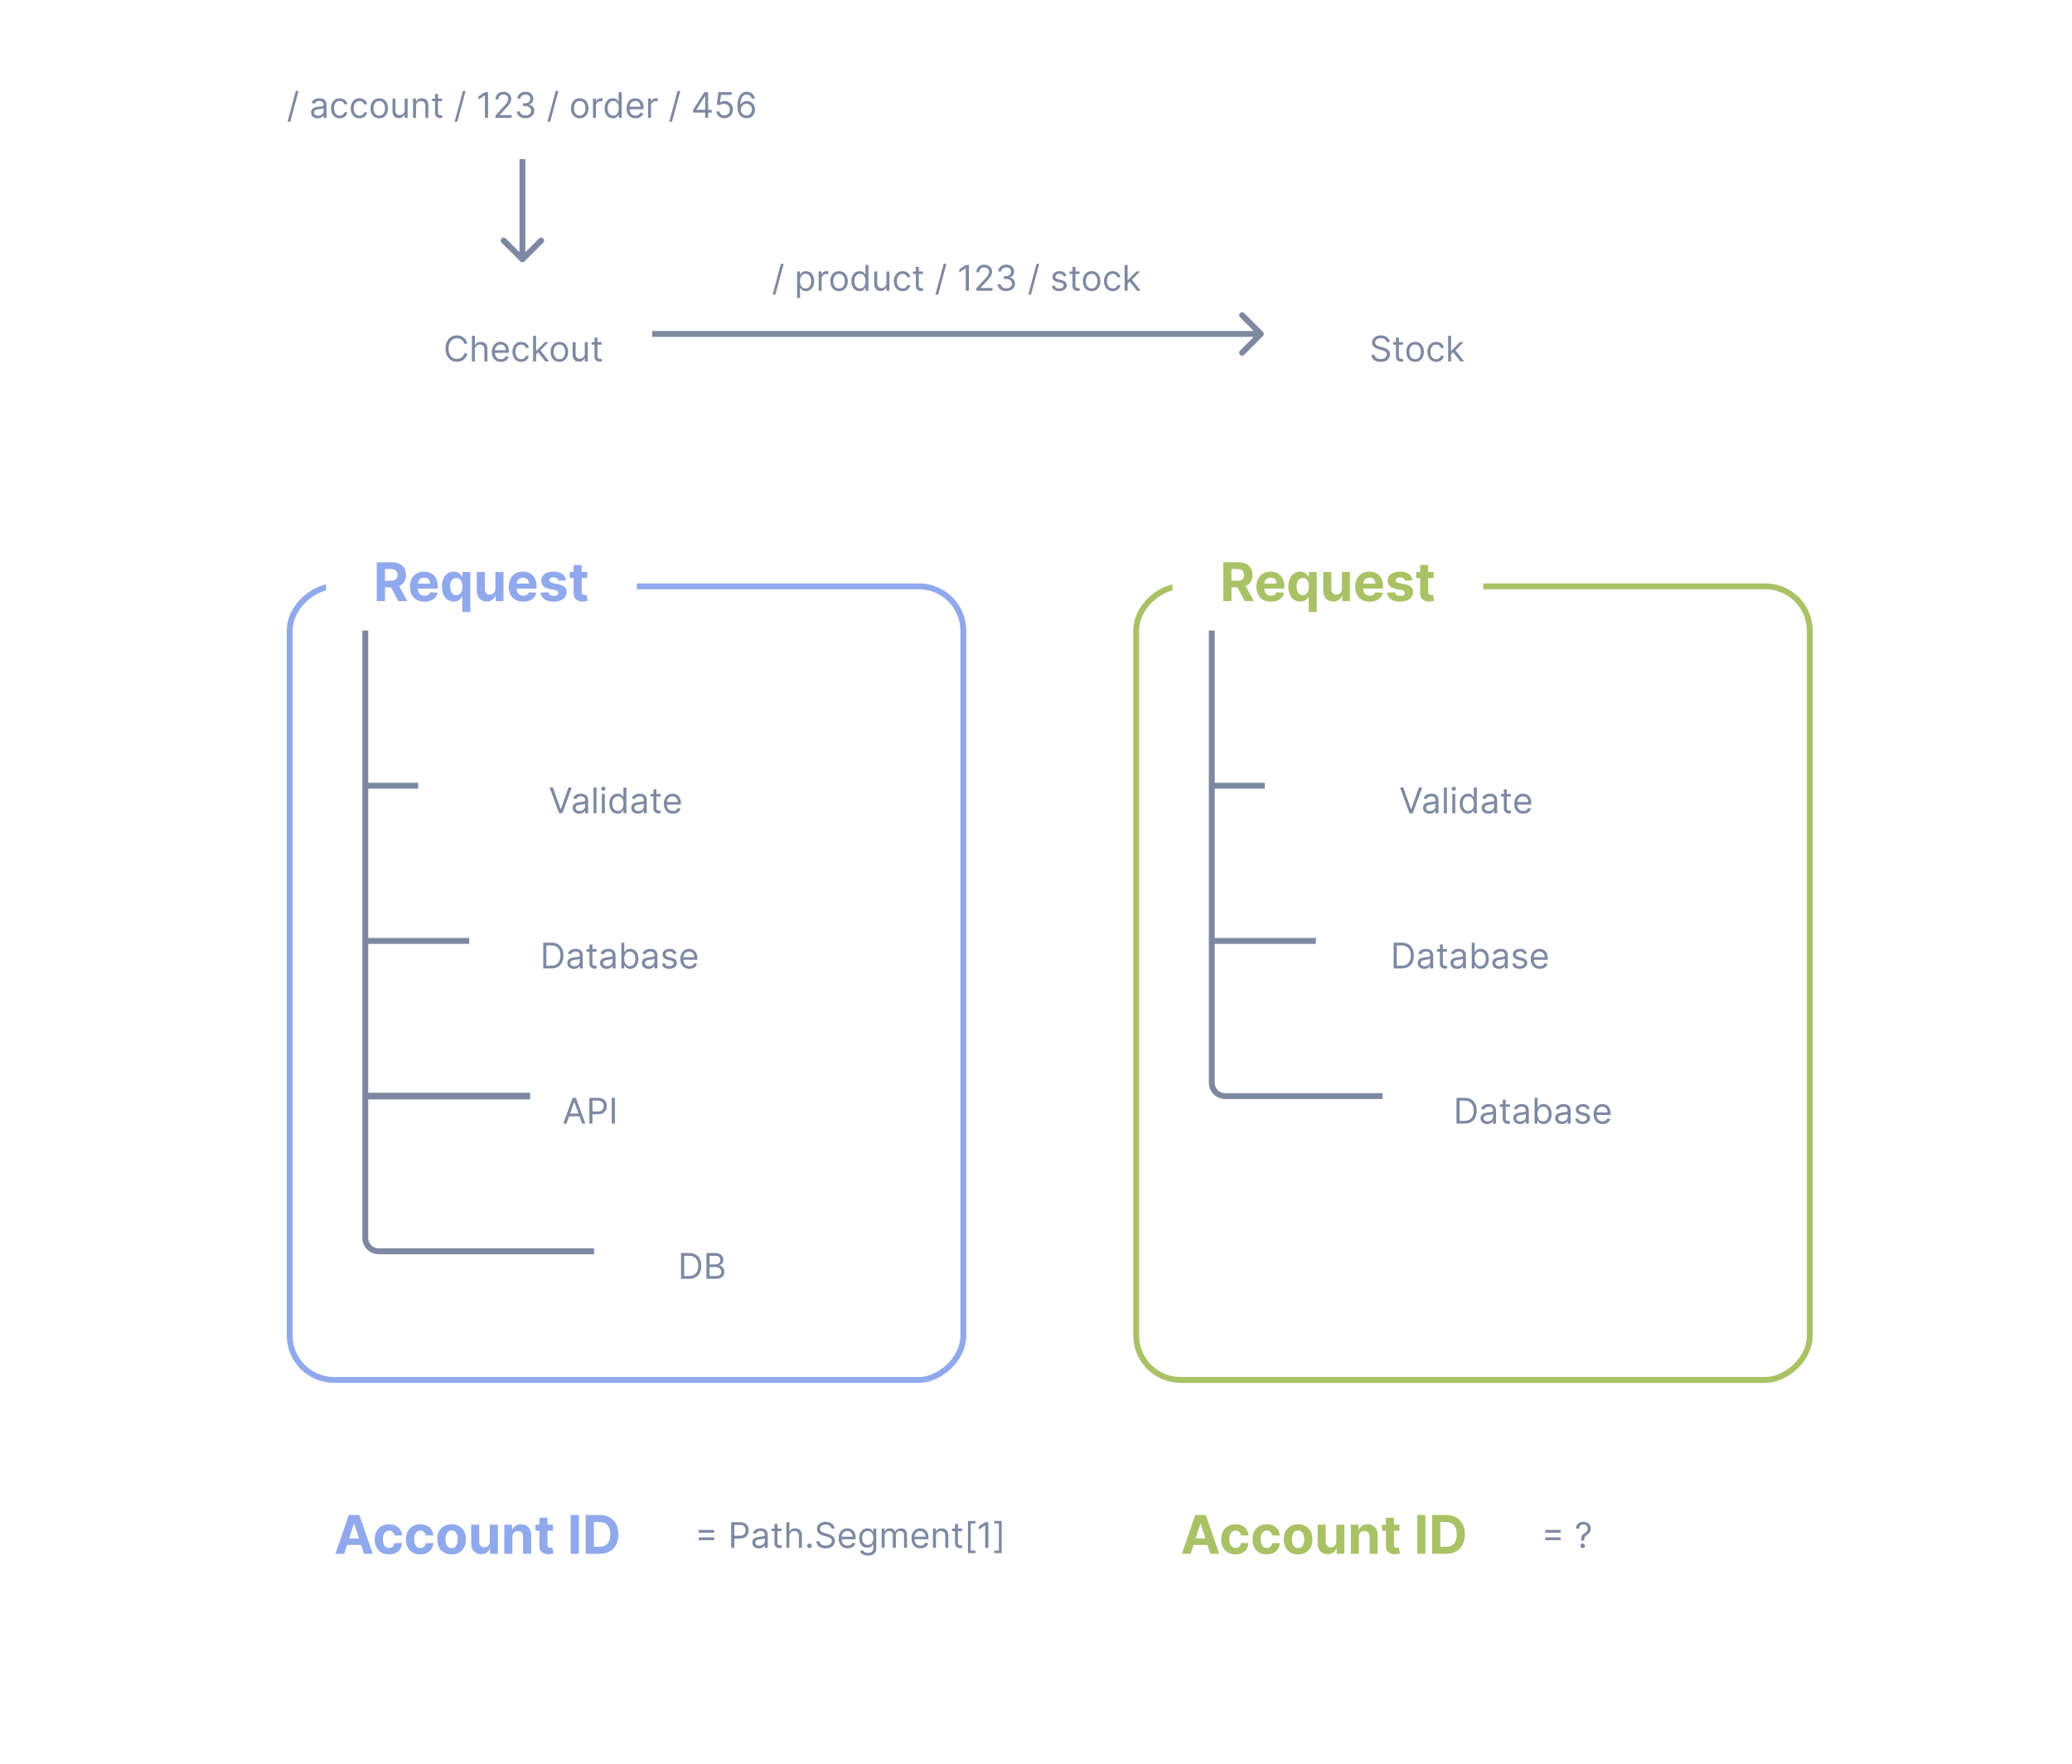 <svg width="1055" height="898" fill="none" xmlns="http://www.w3.org/2000/svg"><rect width="1055" height="898" rx="27" fill="#fff"/><rect x="490.5" y="298.5" width="404" height="343" rx="22.631" transform="rotate(90 490.5 298.5)" stroke="#90A8EC" stroke-width="3"/><rect x="921.5" y="298.5" width="404" height="343" rx="22.631" transform="rotate(90 921.5 298.5)" stroke="#A9C265" stroke-width="3"/><rect x="166" y="272" width="158.262" height="49" rx="9.015" fill="#fff"/><path d="M191.847 306v-19.744h7.789c1.492 0 2.764.267 3.818.801 1.061.527 1.867 1.275 2.42 2.246.559.964.839 2.098.839 3.403 0 1.311-.283 2.439-.849 3.384-.565.938-1.385 1.658-2.458 2.159-1.067.501-2.359.752-3.876.752h-5.215v-3.355h4.541c.797 0 1.459-.109 1.986-.328.527-.218.919-.546 1.176-.983.263-.437.395-.98.395-1.629 0-.656-.132-1.208-.395-1.658-.257-.45-.653-.791-1.186-1.022-.527-.238-1.192-.357-1.996-.357h-2.815V306h-4.174Zm10.662-8.985 4.907 8.985h-4.608l-4.801-8.985h4.502Zm13.586 9.274c-1.523 0-2.834-.308-3.933-.925a6.337 6.337 0 0 1-2.526-2.642c-.591-1.144-.887-2.497-.887-4.058 0-1.524.296-2.86.887-4.011.591-1.15 1.424-2.047 2.497-2.689 1.08-.643 2.346-.964 3.798-.964.977 0 1.886.157 2.728.472a6.037 6.037 0 0 1 2.218 1.398c.636.623 1.131 1.407 1.484 2.352.354.938.531 2.037.531 3.297v1.128h-12.504v-2.545h8.638c0-.591-.129-1.115-.386-1.571a2.767 2.767 0 0 0-1.07-1.071c-.45-.263-.974-.395-1.571-.395-.624 0-1.176.145-1.659.434a3.047 3.047 0 0 0-1.118 1.147 3.236 3.236 0 0 0-.414 1.591v2.42c0 .732.135 1.365.405 1.899.276.533.665.945 1.166 1.234.501.289 1.096.434 1.784.434.456 0 .874-.065 1.253-.193a2.6 2.6 0 0 0 .973-.579c.27-.257.476-.572.617-.944l3.799.25a5.184 5.184 0 0 1-1.186 2.391c-.591.675-1.356 1.202-2.294 1.581-.932.373-2.009.559-3.23.559Zm23.359 5.264h-4.097v-7.925h-.126c-.193.412-.466.82-.819 1.225-.347.398-.8.729-1.36.993-.552.263-1.227.395-2.024.395-1.125 0-2.143-.289-3.056-.868-.906-.584-1.626-1.442-2.159-2.574-.527-1.137-.791-2.532-.791-4.184 0-1.696.273-3.107.819-4.232.547-1.131 1.273-1.976 2.179-2.535a5.58 5.58 0 0 1 2.998-.848c.829 0 1.52.141 2.073.424.559.276 1.009.623 1.35 1.041.347.411.61.816.79 1.215h.174v-2.488h4.049v20.361Zm-4.011-12.957c0-.88-.122-1.645-.366-2.294s-.598-1.151-1.06-1.504c-.463-.354-1.026-.53-1.688-.53-.674 0-1.243.183-1.706.549-.463.366-.813.874-1.051 1.523-.237.649-.356 1.401-.356 2.256 0 .861.119 1.623.356 2.285.245.656.595 1.17 1.051 1.542.463.367 1.032.55 1.706.55.662 0 1.222-.18 1.678-.54.463-.366.816-.877 1.06-1.533.251-.655.376-1.423.376-2.304Zm16.803 1.099v-8.503h4.107V306h-3.943v-2.69h-.154a4.368 4.368 0 0 1-1.668 2.092c-.771.527-1.712.791-2.824.791-.99 0-1.861-.225-2.613-.675-.752-.45-1.34-1.089-1.764-1.918-.418-.83-.63-1.822-.636-2.979v-9.429h4.107v8.696c.006.874.241 1.565.703 2.073.463.507 1.083.761 1.861.761.495 0 .957-.112 1.388-.337a2.647 2.647 0 0 0 1.041-1.022c.27-.45.402-1.006.395-1.668Zm14.141 6.594c-1.524 0-2.835-.308-3.934-.925a6.35 6.35 0 0 1-2.526-2.642c-.591-1.144-.886-2.497-.886-4.058 0-1.524.295-2.86.886-4.011.592-1.15 1.424-2.047 2.497-2.689 1.08-.643 2.346-.964 3.799-.964.977 0 1.886.157 2.728.472a6.042 6.042 0 0 1 2.217 1.398c.636.623 1.131 1.407 1.485 2.352.353.938.53 2.037.53 3.297v1.128h-12.504v-2.545h8.638c0-.591-.128-1.115-.385-1.571a2.767 2.767 0 0 0-1.07-1.071c-.45-.263-.974-.395-1.572-.395-.623 0-1.176.145-1.658.434a3.04 3.04 0 0 0-1.118 1.147 3.248 3.248 0 0 0-.415 1.591v2.42c0 .732.135 1.365.405 1.899a2.96 2.96 0 0 0 1.167 1.234c.501.289 1.095.434 1.783.434.456 0 .874-.065 1.253-.193.379-.129.704-.322.974-.579.27-.257.476-.572.617-.944l3.798.25a5.184 5.184 0 0 1-1.186 2.391c-.591.675-1.356 1.202-2.294 1.581-.932.373-2.008.559-3.229.559Zm21.796-10.874-3.759.231a1.952 1.952 0 0 0-.415-.867 2.194 2.194 0 0 0-.839-.627c-.34-.161-.748-.241-1.224-.241-.636 0-1.173.135-1.61.405-.437.263-.655.617-.655 1.06 0 .354.141.653.424.897.283.244.768.44 1.455.588l2.681.54c1.439.295 2.512.771 3.219 1.427.707.655 1.061 1.516 1.061 2.583 0 .971-.286 1.822-.858 2.555-.566.733-1.343 1.305-2.333 1.716-.983.405-2.118.607-3.403.607-1.96 0-3.522-.408-4.685-1.224-1.157-.823-1.835-1.941-2.035-3.355l4.04-.212c.122.598.418 1.054.887 1.369.469.308 1.07.463 1.802.463.72 0 1.299-.139 1.736-.415.443-.283.668-.646.675-1.089a1.134 1.134 0 0 0-.473-.916c-.308-.244-.784-.431-1.427-.559l-2.564-.511c-1.446-.289-2.523-.791-3.229-1.504-.701-.713-1.051-1.623-1.051-2.728 0-.952.257-1.771.771-2.459.521-.687 1.25-1.218 2.188-1.59.945-.373 2.051-.559 3.317-.559 1.87 0 3.342.395 4.415 1.185 1.08.791 1.709 1.867 1.889 3.23Zm10.8-4.223v3.085h-8.917v-3.085h8.917Zm-6.893-3.547h4.107v13.805c0 .379.058.675.174.887.115.205.276.35.482.433.212.084.456.126.732.126.193 0 .386-.016.579-.048.192-.039.34-.068.443-.087l.646 3.056c-.206.064-.495.138-.868.222-.372.09-.825.144-1.359.163-.99.039-1.857-.093-2.603-.395-.739-.302-1.314-.771-1.725-1.407-.412-.637-.614-1.44-.608-2.41v-14.345Z" fill="#90A8EC"/><rect x="146" y="757" width="195.262" height="49" rx="9.015" fill="#fff"/><path d="M175.25 791h-4.473l6.816-19.744h5.379L189.778 791h-4.473l-4.945-15.232h-.155L175.25 791Zm-.279-7.761h10.565v3.259h-10.565v-3.259Zm23.108 8.05c-1.517 0-2.822-.321-3.914-.964a6.514 6.514 0 0 1-2.507-2.699c-.578-1.151-.868-2.475-.868-3.972 0-1.517.293-2.847.878-3.991a6.515 6.515 0 0 1 2.516-2.69c1.086-.649 2.378-.973 3.875-.973 1.292 0 2.423.234 3.394.703.97.469 1.738 1.128 2.304 1.977.565.848.877 1.844.935 2.988h-3.876c-.109-.739-.398-1.333-.867-1.783-.463-.457-1.07-.685-1.822-.685-.637 0-1.192.174-1.668.521-.469.34-.836.838-1.099 1.494-.264.656-.395 1.449-.395 2.381 0 .945.128 1.748.385 2.41.264.662.633 1.167 1.109 1.514s1.031.52 1.668.52c.469 0 .89-.096 1.263-.289.379-.193.691-.472.935-.839.25-.372.414-.819.491-1.34h3.876c-.064 1.132-.373 2.128-.926 2.989-.546.855-1.301 1.523-2.265 2.005-.964.482-2.105.723-3.422.723Zm15.933 0c-1.517 0-2.822-.321-3.914-.964a6.521 6.521 0 0 1-2.507-2.699c-.578-1.151-.867-2.475-.867-3.972 0-1.517.292-2.847.877-3.991a6.515 6.515 0 0 1 2.516-2.69c1.086-.649 2.378-.973 3.875-.973 1.292 0 2.423.234 3.394.703.97.469 1.738 1.128 2.304 1.977.565.848.877 1.844.935 2.988h-3.875c-.11-.739-.399-1.333-.868-1.783-.463-.457-1.07-.685-1.822-.685-.636 0-1.192.174-1.668.521-.469.34-.835.838-1.099 1.494-.263.656-.395 1.449-.395 2.381 0 .945.128 1.748.385 2.41.264.662.634 1.167 1.109 1.514.476.347 1.032.52 1.668.52.469 0 .89-.096 1.263-.289.379-.193.691-.472.935-.839.251-.372.414-.819.492-1.34h3.875c-.064 1.132-.373 2.128-.925 2.989-.547.855-1.302 1.523-2.266 2.005s-2.105.723-3.422.723Zm15.933 0c-1.498 0-2.793-.318-3.885-.954a6.532 6.532 0 0 1-2.516-2.68c-.592-1.151-.887-2.484-.887-4.001 0-1.53.295-2.866.887-4.01a6.447 6.447 0 0 1 2.516-2.68c1.092-.643 2.387-.964 3.885-.964 1.497 0 2.789.321 3.875.964a6.426 6.426 0 0 1 2.526 2.68c.591 1.144.887 2.48.887 4.01 0 1.517-.296 2.85-.887 4.001a6.51 6.51 0 0 1-2.526 2.68c-1.086.636-2.378.954-3.875.954Zm.019-3.181c.681 0 1.25-.193 1.706-.579.457-.392.801-.925 1.032-1.6.238-.675.357-1.443.357-2.304 0-.861-.119-1.629-.357-2.304-.231-.675-.575-1.208-1.032-1.6-.456-.392-1.025-.588-1.706-.588-.688 0-1.266.196-1.735.588-.463.392-.813.925-1.051 1.6-.231.675-.347 1.443-.347 2.304 0 .861.116 1.629.347 2.304.238.675.588 1.208 1.051 1.6.469.386 1.047.579 1.735.579Zm19.435-3.413v-8.503h4.107V791h-3.943v-2.69h-.154a4.368 4.368 0 0 1-1.668 2.092c-.771.527-1.713.791-2.825.791-.989 0-1.86-.225-2.612-.675-.752-.45-1.34-1.089-1.764-1.918-.418-.83-.63-1.822-.637-2.979v-9.429h4.107v8.696c.007.874.241 1.565.704 2.073.463.507 1.083.761 1.861.761.494 0 .957-.112 1.388-.337a2.66 2.66 0 0 0 1.041-1.022c.27-.45.402-1.006.395-1.668Zm11.499-2.256V791h-4.107v-14.808h3.914v2.613h.173a4.135 4.135 0 0 1 1.649-2.044c.771-.508 1.706-.761 2.805-.761 1.029 0 1.925.225 2.69.674.765.45 1.359 1.093 1.783 1.928.425.83.637 1.819.637 2.97V791h-4.107v-8.696c.006-.906-.225-1.613-.694-2.121-.469-.514-1.115-.771-1.938-.771-.553 0-1.041.119-1.465.357a2.49 2.49 0 0 0-.984 1.041c-.231.45-.35.993-.356 1.629Zm20.657-6.247v3.085h-8.918v-3.085h8.918Zm-6.893-3.547h4.107v13.805c0 .379.057.675.173.887.116.205.276.35.482.433.212.084.456.126.733.126.193 0 .385-.016.578-.048.193-.039.341-.068.444-.087l.646 3.056c-.206.064-.495.138-.868.222-.373.09-.826.144-1.359.163-.99.039-1.858-.093-2.603-.395-.739-.302-1.315-.771-1.726-1.407-.411-.637-.614-1.44-.607-2.41v-14.345Zm20.102-1.389V791h-4.174v-19.744h4.174ZM305.198 791h-6.999v-19.744h7.057c1.985 0 3.695.396 5.128 1.186 1.433.784 2.536 1.912 3.307 3.384.778 1.472 1.166 3.233 1.166 5.283 0 2.057-.388 3.824-1.166 5.302a8.013 8.013 0 0 1-3.326 3.403c-1.44.791-3.162 1.186-5.167 1.186Zm-2.825-3.577h2.651c1.234 0 2.272-.218 3.114-.655.848-.444 1.485-1.128 1.909-2.054.43-.931.646-2.133.646-3.605 0-1.459-.216-2.651-.646-3.577-.424-.925-1.057-1.606-1.899-2.043-.842-.437-1.88-.656-3.114-.656h-2.661v12.59Z" fill="#90A8EC"/><rect x="577" y="757" width="195.262" height="49" rx="9.015" fill="#fff"/><path d="M606.25 791h-4.473l6.816-19.744h5.379L620.778 791h-4.473l-4.945-15.232h-.155L606.25 791Zm-.279-7.761h10.565v3.259h-10.565v-3.259Zm23.108 8.05c-1.517 0-2.822-.321-3.914-.964a6.514 6.514 0 0 1-2.507-2.699c-.578-1.151-.868-2.475-.868-3.972 0-1.517.293-2.847.878-3.991a6.515 6.515 0 0 1 2.516-2.69c1.086-.649 2.378-.973 3.875-.973 1.292 0 2.423.234 3.394.703.97.469 1.738 1.128 2.304 1.977.565.848.877 1.844.935 2.988h-3.876c-.109-.739-.398-1.333-.867-1.783-.463-.457-1.07-.685-1.822-.685-.637 0-1.192.174-1.668.521-.469.34-.836.838-1.099 1.494-.264.656-.395 1.449-.395 2.381 0 .945.128 1.748.385 2.41.264.662.633 1.167 1.109 1.514s1.031.52 1.668.52c.469 0 .89-.096 1.263-.289.379-.193.691-.472.935-.839.25-.372.414-.819.491-1.34h3.876c-.064 1.132-.373 2.128-.926 2.989-.546.855-1.301 1.523-2.265 2.005-.964.482-2.105.723-3.422.723Zm15.933 0c-1.517 0-2.822-.321-3.914-.964a6.521 6.521 0 0 1-2.507-2.699c-.578-1.151-.867-2.475-.867-3.972 0-1.517.292-2.847.877-3.991a6.515 6.515 0 0 1 2.516-2.69c1.086-.649 2.378-.973 3.875-.973 1.292 0 2.423.234 3.394.703.97.469 1.738 1.128 2.304 1.977.565.848.877 1.844.935 2.988h-3.875c-.11-.739-.399-1.333-.868-1.783-.463-.457-1.07-.685-1.822-.685-.636 0-1.192.174-1.668.521-.469.34-.835.838-1.099 1.494-.263.656-.395 1.449-.395 2.381 0 .945.128 1.748.385 2.41.264.662.634 1.167 1.109 1.514.476.347 1.032.52 1.668.52.469 0 .89-.096 1.263-.289.379-.193.691-.472.935-.839.251-.372.414-.819.492-1.34h3.875c-.064 1.132-.373 2.128-.925 2.989-.547.855-1.302 1.523-2.266 2.005s-2.105.723-3.422.723Zm15.933 0c-1.498 0-2.793-.318-3.885-.954a6.532 6.532 0 0 1-2.516-2.68c-.592-1.151-.887-2.484-.887-4.001 0-1.53.295-2.866.887-4.01a6.447 6.447 0 0 1 2.516-2.68c1.092-.643 2.387-.964 3.885-.964 1.497 0 2.789.321 3.875.964a6.426 6.426 0 0 1 2.526 2.68c.591 1.144.887 2.48.887 4.01 0 1.517-.296 2.85-.887 4.001a6.51 6.51 0 0 1-2.526 2.68c-1.086.636-2.378.954-3.875.954Zm.019-3.181c.681 0 1.25-.193 1.706-.579.457-.392.801-.925 1.032-1.6.238-.675.357-1.443.357-2.304 0-.861-.119-1.629-.357-2.304-.231-.675-.575-1.208-1.032-1.6-.456-.392-1.025-.588-1.706-.588-.688 0-1.266.196-1.735.588-.463.392-.813.925-1.051 1.6-.231.675-.347 1.443-.347 2.304 0 .861.116 1.629.347 2.304.238.675.588 1.208 1.051 1.6.469.386 1.047.579 1.735.579Zm19.435-3.413v-8.503h4.107V791h-3.943v-2.69h-.154a4.368 4.368 0 0 1-1.668 2.092c-.771.527-1.713.791-2.825.791-.989 0-1.86-.225-2.612-.675-.752-.45-1.34-1.089-1.764-1.918-.418-.83-.63-1.822-.637-2.979v-9.429h4.107v8.696c.007.874.241 1.565.704 2.073.463.507 1.083.761 1.861.761.494 0 .957-.112 1.388-.337a2.66 2.66 0 0 0 1.041-1.022c.27-.45.402-1.006.395-1.668Zm11.499-2.256V791h-4.107v-14.808h3.914v2.613h.173a4.135 4.135 0 0 1 1.649-2.044c.771-.508 1.706-.761 2.805-.761 1.029 0 1.925.225 2.69.674.765.45 1.359 1.093 1.783 1.928.425.83.637 1.819.637 2.97V791h-4.107v-8.696c.006-.906-.225-1.613-.694-2.121-.469-.514-1.115-.771-1.938-.771-.553 0-1.041.119-1.465.357a2.49 2.49 0 0 0-.984 1.041c-.231.45-.35.993-.356 1.629Zm20.657-6.247v3.085h-8.918v-3.085h8.918Zm-6.893-3.547h4.107v13.805c0 .379.057.675.173.887.116.205.276.35.482.433.212.084.456.126.733.126.193 0 .385-.016.578-.048.193-.039.341-.068.444-.087l.646 3.056c-.206.064-.495.138-.868.222-.373.09-.826.144-1.359.163-.99.039-1.858-.093-2.603-.395-.739-.302-1.315-.771-1.726-1.407-.411-.637-.614-1.44-.607-2.41v-14.345Zm20.102-1.389V791h-4.174v-19.744h4.174ZM736.198 791h-6.999v-19.744h7.057c1.985 0 3.695.396 5.128 1.186 1.433.784 2.536 1.912 3.307 3.384.778 1.472 1.166 3.233 1.166 5.283 0 2.057-.388 3.824-1.166 5.302a8.013 8.013 0 0 1-3.326 3.403c-1.44.791-3.162 1.186-5.167 1.186Zm-2.825-3.577h2.651c1.234 0 2.272-.218 3.114-.655.848-.444 1.485-1.128 1.909-2.054.43-.931.646-2.133.646-3.605 0-1.459-.216-2.651-.646-3.577-.424-.925-1.057-1.606-1.899-2.043-.842-.437-1.88-.656-3.114-.656h-2.661v12.59Z" fill="#A9C265"/><rect x="597" y="272" width="158.262" height="49" rx="9.015" fill="#fff"/><path d="M622.847 306v-19.744h7.789c1.492 0 2.764.267 3.818.801 1.061.527 1.867 1.275 2.42 2.246.559.964.839 2.098.839 3.403 0 1.311-.283 2.439-.849 3.384-.565.938-1.385 1.658-2.458 2.159-1.067.501-2.359.752-3.876.752h-5.215v-3.355h4.541c.797 0 1.459-.109 1.986-.328.527-.218.919-.546 1.176-.983.263-.437.395-.98.395-1.629 0-.656-.132-1.208-.395-1.658-.257-.45-.653-.791-1.186-1.022-.527-.238-1.192-.357-1.996-.357h-2.815V306h-4.174Zm10.662-8.985 4.907 8.985h-4.608l-4.801-8.985h4.502Zm13.586 9.274c-1.523 0-2.834-.308-3.933-.925a6.337 6.337 0 0 1-2.526-2.642c-.591-1.144-.887-2.497-.887-4.058 0-1.524.296-2.86.887-4.011.591-1.15 1.424-2.047 2.497-2.689 1.08-.643 2.346-.964 3.798-.964.977 0 1.886.157 2.728.472a6.037 6.037 0 0 1 2.218 1.398c.636.623 1.131 1.407 1.484 2.352.354.938.531 2.037.531 3.297v1.128h-12.504v-2.545h8.638c0-.591-.129-1.115-.386-1.571a2.767 2.767 0 0 0-1.07-1.071c-.45-.263-.974-.395-1.571-.395-.624 0-1.176.145-1.659.434a3.047 3.047 0 0 0-1.118 1.147 3.236 3.236 0 0 0-.414 1.591v2.42c0 .732.135 1.365.405 1.899.276.533.665.945 1.166 1.234.501.289 1.096.434 1.784.434.456 0 .874-.065 1.253-.193a2.6 2.6 0 0 0 .973-.579c.27-.257.476-.572.617-.944l3.799.25a5.184 5.184 0 0 1-1.186 2.391c-.591.675-1.356 1.202-2.294 1.581-.932.373-2.009.559-3.23.559Zm23.359 5.264h-4.097v-7.925h-.126c-.193.412-.466.82-.819 1.225-.347.398-.8.729-1.36.993-.552.263-1.227.395-2.024.395-1.125 0-2.143-.289-3.056-.868-.906-.584-1.626-1.442-2.159-2.574-.527-1.137-.791-2.532-.791-4.184 0-1.696.273-3.107.819-4.232.547-1.131 1.273-1.976 2.179-2.535a5.58 5.58 0 0 1 2.998-.848c.829 0 1.52.141 2.073.424.559.276 1.009.623 1.35 1.041.347.411.61.816.79 1.215h.174v-2.488h4.049v20.361Zm-4.011-12.957c0-.88-.122-1.645-.366-2.294s-.598-1.151-1.06-1.504c-.463-.354-1.026-.53-1.688-.53-.674 0-1.243.183-1.706.549-.463.366-.813.874-1.051 1.523-.237.649-.356 1.401-.356 2.256 0 .861.119 1.623.356 2.285.245.656.595 1.17 1.051 1.542.463.367 1.032.55 1.706.55.662 0 1.222-.18 1.678-.54.463-.366.816-.877 1.06-1.533.251-.655.376-1.423.376-2.304Zm16.803 1.099v-8.503h4.107V306h-3.943v-2.69h-.154a4.368 4.368 0 0 1-1.668 2.092c-.771.527-1.712.791-2.824.791-.99 0-1.861-.225-2.613-.675-.752-.45-1.34-1.089-1.764-1.918-.418-.83-.63-1.822-.636-2.979v-9.429h4.107v8.696c.006.874.241 1.565.703 2.073.463.507 1.083.761 1.861.761.495 0 .957-.112 1.388-.337a2.647 2.647 0 0 0 1.041-1.022c.27-.45.402-1.006.395-1.668Zm14.141 6.594c-1.524 0-2.835-.308-3.934-.925a6.35 6.35 0 0 1-2.526-2.642c-.591-1.144-.886-2.497-.886-4.058 0-1.524.295-2.86.886-4.011.592-1.15 1.424-2.047 2.497-2.689 1.08-.643 2.346-.964 3.799-.964.977 0 1.886.157 2.728.472a6.042 6.042 0 0 1 2.217 1.398c.636.623 1.131 1.407 1.485 2.352.353.938.53 2.037.53 3.297v1.128h-12.504v-2.545h8.638c0-.591-.128-1.115-.385-1.571a2.763 2.763 0 0 0-1.071-1.071c-.449-.263-.973-.395-1.571-.395-.623 0-1.176.145-1.658.434a3.04 3.04 0 0 0-1.118 1.147 3.248 3.248 0 0 0-.415 1.591v2.42c0 .732.135 1.365.405 1.899a2.96 2.96 0 0 0 1.167 1.234c.501.289 1.095.434 1.783.434.456 0 .874-.065 1.253-.193.379-.129.704-.322.974-.579.27-.257.476-.572.617-.944l3.798.25a5.184 5.184 0 0 1-1.186 2.391c-.591.675-1.356 1.202-2.294 1.581-.932.373-2.008.559-3.229.559Zm21.796-10.874-3.759.231a1.952 1.952 0 0 0-.415-.867 2.194 2.194 0 0 0-.839-.627c-.34-.161-.748-.241-1.224-.241-.636 0-1.173.135-1.61.405-.437.263-.655.617-.655 1.06 0 .354.141.653.424.897.283.244.768.44 1.455.588l2.681.54c1.439.295 2.512.771 3.219 1.427.707.655 1.061 1.516 1.061 2.583 0 .971-.286 1.822-.858 2.555-.566.733-1.343 1.305-2.333 1.716-.983.405-2.118.607-3.403.607-1.96 0-3.522-.408-4.685-1.224-1.157-.823-1.835-1.941-2.035-3.355l4.04-.212c.122.598.418 1.054.887 1.369.469.308 1.07.463 1.802.463.72 0 1.299-.139 1.736-.415.443-.283.668-.646.675-1.089a1.134 1.134 0 0 0-.473-.916c-.308-.244-.784-.431-1.427-.559l-2.564-.511c-1.446-.289-2.523-.791-3.229-1.504-.701-.713-1.051-1.623-1.051-2.728 0-.952.257-1.771.771-2.459.521-.687 1.25-1.218 2.188-1.59.945-.373 2.051-.559 3.317-.559 1.87 0 3.342.395 4.415 1.185 1.08.791 1.709 1.867 1.889 3.23Zm10.8-4.223v3.085h-8.917v-3.085h8.917Zm-6.893-3.547h4.107v13.805c0 .379.058.675.174.887.115.205.276.35.482.433.212.084.456.126.732.126.193 0 .386-.016.579-.048.192-.039.34-.068.443-.087l.646 3.056c-.206.064-.495.138-.868.222-.372.09-.825.144-1.359.163-.99.039-1.857-.093-2.603-.395-.739-.302-1.314-.771-1.725-1.407-.412-.637-.614-1.44-.608-2.41v-14.345Z" fill="#A9C265"/><path d="M355.781 780.253v-1.381h7.875v1.381h-7.875Zm0 3.784v-1.381h7.875v1.381h-7.875ZM372.3 788v-13.091h4.423c1.027 0 1.866.185 2.518.556.657.367 1.142.863 1.458 1.49.315.626.473 1.325.473 2.096 0 .771-.158 1.472-.473 2.103-.311.631-.793 1.134-1.445 1.509-.652.37-1.487.556-2.506.556h-3.17v-1.407h3.119c.703 0 1.268-.121 1.694-.364.426-.243.735-.571.927-.984.196-.418.294-.889.294-1.413s-.098-.993-.294-1.406a2.106 2.106 0 0 0-.933-.972c-.431-.238-1.002-.358-1.713-.358h-2.787V788H372.3Zm14.11.23a3.996 3.996 0 0 1-1.694-.351 2.906 2.906 0 0 1-1.208-1.03c-.298-.451-.447-.997-.447-1.636 0-.562.11-1.018.332-1.368.222-.354.518-.631.888-.831.371-.2.78-.349 1.228-.447.451-.103.905-.183 1.361-.243a64.64 64.64 0 0 1 1.451-.173c.375-.042.648-.113.818-.211.175-.098.263-.268.263-.511v-.051c0-.631-.173-1.121-.518-1.47-.341-.35-.859-.524-1.554-.524-.72 0-1.284.157-1.693.473-.41.315-.697.652-.863 1.009l-1.432-.511c.256-.596.596-1.061 1.023-1.393.43-.337.899-.571 1.406-.703a5.808 5.808 0 0 1 1.508-.205c.316 0 .678.038 1.087.115.413.072.812.224 1.195.454.388.23.71.577.966 1.042.255.464.383 1.086.383 1.866V788h-1.508v-1.33h-.077c-.102.214-.273.442-.512.684-.238.243-.556.45-.952.62-.396.171-.88.256-1.451.256Zm.23-1.355c.597 0 1.1-.117 1.509-.352a2.39 2.39 0 0 0 1.253-2.077v-1.381c-.064.077-.205.147-.422.211a7.08 7.08 0 0 1-.742.16c-.277.043-.547.081-.812.115-.26.03-.471.056-.632.077a5.765 5.765 0 0 0-1.1.249 1.894 1.894 0 0 0-.818.505c-.205.222-.307.524-.307.908 0 .524.194.92.582 1.189.392.264.888.396 1.489.396Zm11.293-8.693v1.278h-5.088v-1.278h5.088Zm-3.605-2.352h1.509v9.358c0 .426.061.745.185.958.128.209.29.35.486.422.2.068.411.102.633.102.166 0 .302-.008.409-.025l.255-.051.307 1.355a3.064 3.064 0 0 1-.428.115 3.126 3.126 0 0 1-.697.064c-.426 0-.843-.092-1.253-.275a2.495 2.495 0 0 1-1.01-.837c-.264-.375-.396-.848-.396-1.419v-9.767Zm7.594 6.264V788h-1.509v-13.091h1.509v4.807h.128c.23-.507.575-.91 1.035-1.208.465-.303 1.083-.454 1.854-.454.669 0 1.255.134 1.758.403.503.264.893.671 1.17 1.221.281.545.421 1.24.421 2.083V788h-1.508v-6.136c0-.78-.203-1.383-.607-1.809-.401-.431-.957-.646-1.669-.646a2.78 2.78 0 0 0-1.329.313 2.294 2.294 0 0 0-.921.914c-.221.401-.332.887-.332 1.458Zm10.226 6.008c-.316 0-.586-.113-.812-.339a1.104 1.104 0 0 1-.339-.811c0-.316.113-.586.339-.812.226-.226.496-.339.812-.339.315 0 .586.113.811.339.226.226.339.496.339.812 0 .209-.053.4-.16.575a1.19 1.19 0 0 1-.415.422 1.1 1.1 0 0 1-.575.153Zm11.221-9.92a2.009 2.009 0 0 0-.933-1.509c-.546-.358-1.215-.537-2.008-.537-.579 0-1.086.094-1.521.282-.43.187-.767.445-1.01.773a1.858 1.858 0 0 0-.358 1.119c0 .349.083.65.25.901.17.247.387.454.652.62.264.162.541.296.831.403.289.102.556.185.799.249l1.329.358c.341.089.72.213 1.138.371a5.26 5.26 0 0 1 1.208.645c.388.269.707.614.959 1.036.251.422.377.939.377 1.553 0 .707-.185 1.347-.556 1.918-.367.571-.904 1.024-1.611 1.361-.703.337-1.558.505-2.563.505-.938 0-1.75-.151-2.436-.454-.681-.302-1.218-.724-1.61-1.265-.388-.542-.608-1.17-.659-1.886h1.637c.042.494.208.903.498 1.227.294.32.665.559 1.112.716.452.154.938.23 1.458.23.605 0 1.148-.098 1.63-.294.481-.2.863-.477 1.144-.831a1.97 1.97 0 0 0 .422-1.253c0-.434-.122-.788-.365-1.061a2.667 2.667 0 0 0-.958-.664c-.397-.171-.825-.32-1.285-.448l-1.611-.46c-1.023-.294-1.832-.714-2.429-1.259-.597-.546-.895-1.26-.895-2.142 0-.733.198-1.372.595-1.917.4-.55.937-.976 1.61-1.279.678-.306 1.434-.46 2.27-.46.843 0 1.593.151 2.25.454.656.298 1.176.707 1.559 1.227.388.52.593 1.11.614 1.771h-1.534Zm8.231 10.023c-.946 0-1.762-.209-2.448-.627a4.207 4.207 0 0 1-1.579-1.764c-.366-.759-.55-1.641-.55-2.646 0-1.006.184-1.892.55-2.659.371-.772.887-1.373 1.547-1.803.665-.435 1.44-.652 2.327-.652.511 0 1.016.085 1.515.256.498.17.952.447 1.361.831.409.379.735.882.978 1.508.243.627.365 1.398.365 2.314v.639h-7.569v-1.304h6.034c0-.554-.11-1.048-.332-1.483a2.508 2.508 0 0 0-.933-1.029c-.401-.251-.874-.377-1.419-.377-.601 0-1.121.149-1.56.448a2.934 2.934 0 0 0-1.003 1.15c-.235.473-.352.98-.352 1.521v.87c0 .741.128 1.37.384 1.885.259.512.62.902 1.08 1.17.46.264.995.396 1.604.396.396 0 .754-.055 1.074-.166a2.29 2.29 0 0 0 .837-.511c.235-.23.416-.516.544-.857l1.457.409a3.224 3.224 0 0 1-.773 1.304c-.363.371-.81.661-1.343.87-.532.204-1.131.307-1.796.307Zm10.323 3.681c-.728 0-1.355-.093-1.879-.281-.524-.183-.961-.426-1.31-.729a3.992 3.992 0 0 1-.825-.958l1.202-.844c.136.179.309.383.518.614.208.234.494.436.856.607.367.174.846.262 1.438.262.793 0 1.447-.192 1.963-.575.515-.384.773-.985.773-1.803v-1.994h-.128c-.111.179-.268.4-.473.664-.2.26-.49.493-.869.697-.375.2-.882.301-1.521.301-.793 0-1.505-.188-2.135-.563-.627-.375-1.123-.92-1.49-1.636-.362-.716-.543-1.586-.543-2.608 0-1.006.177-1.882.531-2.627.353-.75.845-1.33 1.476-1.739.631-.413 1.36-.62 2.186-.62.639 0 1.147.107 1.522.32.379.208.669.447.869.715.204.265.362.482.473.652h.153v-1.559h1.458v10.099c0 .844-.192 1.53-.576 2.058-.379.533-.89.923-1.534 1.17-.639.252-1.351.377-2.135.377Zm-.051-5.395c.605 0 1.117-.138 1.534-.415.418-.277.735-.675.953-1.195.217-.52.326-1.142.326-1.867 0-.707-.107-1.331-.32-1.873-.213-.541-.528-.965-.946-1.272-.418-.307-.933-.46-1.547-.46-.639 0-1.172.162-1.598.486-.422.324-.739.758-.952 1.304a5.032 5.032 0 0 0-.313 1.815c0 .682.106 1.285.319 1.809.217.52.537.929.959 1.227.426.294.955.441 1.585.441Zm7.057 1.509v-9.818h1.457v1.534h.128c.205-.524.535-.931.991-1.221.456-.294 1.004-.441 1.643-.441.647 0 1.187.147 1.617.441.435.29.773.697 1.016 1.221h.103c.251-.507.628-.91 1.131-1.208.503-.303 1.106-.454 1.809-.454.878 0 1.596.275 2.154.825.558.545.837 1.395.837 2.55V788h-1.508v-6.571c0-.724-.198-1.242-.595-1.553a2.2 2.2 0 0 0-1.399-.467c-.691 0-1.226.209-1.605.627-.379.413-.569.937-.569 1.572V788h-1.534v-6.724c0-.559-.181-1.008-.543-1.349-.362-.345-.829-.518-1.4-.518-.392 0-.759.104-1.099.313-.337.209-.61.499-.819.87-.204.366-.306.79-.306 1.272V788h-1.509Zm19.761.205c-.946 0-1.762-.209-2.448-.627a4.207 4.207 0 0 1-1.579-1.764c-.366-.759-.55-1.641-.55-2.646 0-1.006.184-1.892.55-2.659.371-.772.886-1.373 1.547-1.803.665-.435 1.44-.652 2.327-.652.511 0 1.016.085 1.515.256.498.17.952.447 1.361.831.409.379.735.882.978 1.508.243.627.364 1.398.364 2.314v.639h-7.568v-1.304h6.034c0-.554-.111-1.048-.332-1.483a2.515 2.515 0 0 0-.933-1.029c-.401-.251-.874-.377-1.419-.377-.601 0-1.121.149-1.56.448a2.945 2.945 0 0 0-1.004 1.15c-.234.473-.351.98-.351 1.521v.87c0 .741.128 1.37.383 1.885.26.512.62.902 1.081 1.17.46.264.995.396 1.604.396.396 0 .754-.055 1.074-.166a2.29 2.29 0 0 0 .837-.511c.235-.23.416-.516.544-.857l1.457.409a3.224 3.224 0 0 1-.773 1.304c-.363.371-.81.661-1.343.87-.532.204-1.131.307-1.796.307Zm7.869-6.111V788h-1.509v-9.818h1.458v1.534h.127c.23-.499.58-.899 1.049-1.202.468-.307 1.074-.46 1.815-.46.665 0 1.246.136 1.745.409.499.269.886.678 1.163 1.227.277.546.416 1.236.416 2.071V788h-1.509v-6.136c0-.772-.2-1.373-.601-1.803-.4-.435-.95-.652-1.649-.652a2.63 2.63 0 0 0-1.291.313 2.242 2.242 0 0 0-.888.914c-.218.401-.326.887-.326 1.458Zm13.29-3.912v1.278h-5.088v-1.278h5.088Zm-3.605-2.352h1.509v9.358c0 .426.061.745.185.958.128.209.29.35.486.422.2.068.411.102.633.102.166 0 .302-.008.409-.025l.255-.051.307 1.355a3.064 3.064 0 0 1-.428.115 3.126 3.126 0 0 1-.697.064c-.426 0-.843-.092-1.253-.275a2.495 2.495 0 0 1-1.01-.837c-.264-.375-.396-.848-.396-1.419v-9.767Zm6.616 14.829v-16.364h3.784v1.253h-2.352v13.858h2.352v1.253h-3.784Zm10.357-15.75V788h-1.586v-11.429h-.076l-3.196 2.122v-1.611l3.272-2.173h1.586Zm6.807-.614v16.364h-3.784v-1.253h2.352v-13.858h-2.352v-1.253h3.784Zm-358.015-728L147.79 61.97h-1.381l4.219-15.674h1.381Zm9.739 13.935a3.987 3.987 0 0 1-1.693-.351 2.909 2.909 0 0 1-1.209-1.03c-.298-.451-.447-.997-.447-1.636 0-.562.111-1.018.332-1.368a2.35 2.35 0 0 1 .889-.83c.371-.201.78-.35 1.227-.448.452-.102.906-.184 1.362-.243.596-.077 1.08-.134 1.451-.173.375-.042.647-.113.818-.21.175-.099.262-.27.262-.512v-.051c0-.63-.173-1.12-.518-1.47-.341-.35-.859-.525-1.553-.525-.72 0-1.285.158-1.694.473-.409.316-.697.652-.863 1.01l-1.432-.51c.256-.598.597-1.062 1.023-1.394a3.83 3.83 0 0 1 1.406-.704 5.844 5.844 0 0 1 1.509-.204c.315 0 .677.038 1.086.115.414.073.812.224 1.196.454.387.23.709.577.965 1.042.256.464.383 1.086.383 1.866V60h-1.508v-1.33h-.077c-.102.213-.273.441-.511.684-.239.243-.556.45-.953.62-.396.17-.88.256-1.451.256Zm.231-1.355c.596 0 1.099-.117 1.508-.352a2.396 2.396 0 0 0 1.253-2.077v-1.38c-.064.076-.205.146-.422.21-.213.06-.46.113-.741.16a34 34 0 0 1-1.445.192 5.78 5.78 0 0 0-1.1.25 1.9 1.9 0 0 0-.818.504c-.204.222-.307.524-.307.908 0 .524.194.92.582 1.189.392.264.889.396 1.49.396Zm11.011 1.33c-.92 0-1.713-.218-2.377-.652-.665-.435-1.177-1.034-1.535-1.797-.357-.762-.536-1.634-.536-2.614 0-.997.183-1.877.549-2.64.371-.767.887-1.366 1.547-1.796.665-.435 1.44-.652 2.327-.652.69 0 1.312.128 1.866.383a3.577 3.577 0 0 1 1.362 1.074c.354.46.573.997.658 1.611h-1.508c-.115-.447-.371-.844-.767-1.189-.392-.35-.921-.524-1.586-.524-.588 0-1.103.154-1.546.46-.439.303-.782.731-1.03 1.285-.242.55-.364 1.195-.364 1.937 0 .758.119 1.419.358 1.981.243.563.584 1 1.023 1.31.443.312.963.467 1.559.467.392 0 .748-.068 1.068-.204.319-.137.59-.333.812-.588a2.27 2.27 0 0 0 .473-.92h1.508a3.488 3.488 0 0 1-.633 1.565 3.53 3.53 0 0 1-1.323 1.1c-.545.268-1.18.403-1.905.403Zm10.055 0c-.92 0-1.713-.218-2.378-.652-.665-.435-1.176-1.034-1.534-1.797-.358-.762-.537-1.634-.537-2.614 0-.997.183-1.877.55-2.64.371-.767.886-1.366 1.547-1.796.665-.435 1.44-.652 2.327-.652.69 0 1.312.128 1.866.383a3.577 3.577 0 0 1 1.362 1.074c.353.46.573.997.658 1.611h-1.509c-.115-.447-.37-.844-.767-1.189-.392-.35-.92-.524-1.585-.524-.588 0-1.104.154-1.547.46-.439.303-.782.731-1.029 1.285-.243.55-.364 1.195-.364 1.937 0 .758.119 1.419.358 1.981.243.563.584 1 1.022 1.31.444.312.964.467 1.56.467.392 0 .748-.068 1.068-.204a2.2 2.2 0 0 0 .811-.588 2.24 2.24 0 0 0 .473-.92h1.509a3.488 3.488 0 0 1-.633 1.565 3.53 3.53 0 0 1-1.323 1.1c-.546.268-1.18.403-1.905.403Zm10.055 0c-.887 0-1.664-.211-2.333-.633-.665-.422-1.185-1.012-1.56-1.77-.371-.76-.556-1.646-.556-2.66 0-1.023.185-1.915.556-2.678.375-.763.895-1.355 1.56-1.777.669-.422 1.446-.633 2.333-.633.886 0 1.662.21 2.326.633.67.422 1.189 1.014 1.56 1.777.375.763.563 1.655.563 2.678 0 1.014-.188 1.9-.563 2.66-.371.758-.89 1.348-1.56 1.77-.664.422-1.44.633-2.326.633Zm0-1.356c.673 0 1.227-.172 1.662-.517.434-.346.756-.8.965-1.362a5.208 5.208 0 0 0 .313-1.828c0-.656-.104-1.268-.313-1.835a3.099 3.099 0 0 0-.965-1.374c-.435-.35-.989-.524-1.662-.524-.674 0-1.227.175-1.662.524a3.09 3.09 0 0 0-.965 1.374 5.262 5.262 0 0 0-.314 1.835c0 .656.105 1.266.314 1.828.208.563.53 1.017.965 1.362.435.345.988.517 1.662.517Zm12.939-2.863v-5.804h1.508V60h-1.508v-1.662h-.102a3.227 3.227 0 0 1-1.074 1.272c-.486.345-1.1.518-1.841.518-.614 0-1.159-.134-1.637-.403-.477-.273-.852-.682-1.125-1.227-.272-.55-.409-1.242-.409-2.078v-6.238h1.509v6.136c0 .716.2 1.287.601 1.713.405.426.92.64 1.547.64.375 0 .756-.096 1.144-.288.392-.192.72-.486.984-.882.269-.397.403-.902.403-1.515Zm5.78-1.892V60h-1.509v-9.818h1.458v1.534h.128a2.8 2.8 0 0 1 1.048-1.202c.469-.307 1.074-.46 1.815-.46.665 0 1.247.136 1.745.41.499.267.887.677 1.164 1.226.277.546.415 1.236.415 2.071V60h-1.508v-6.136c0-.772-.201-1.372-.601-1.803-.401-.435-.951-.652-1.649-.652-.482 0-.912.105-1.292.313a2.238 2.238 0 0 0-.888.914c-.217.4-.326.887-.326 1.458Zm13.291-3.912v1.278h-5.089v-1.278h5.089Zm-3.606-2.352h1.509v9.358c0 .426.062.745.185.958.128.21.29.35.486.422.2.068.411.102.633.102.166 0 .302-.008.409-.025l.256-.051.307 1.355a3.085 3.085 0 0 1-.429.115 3.147 3.147 0 0 1-.696.064c-.427 0-.844-.092-1.253-.275a2.485 2.485 0 0 1-1.01-.837c-.264-.375-.397-.848-.397-1.42V47.83Zm15.565-1.535L232.85 61.97h-1.38l4.218-15.674h1.381Zm11.427.614V60h-1.585V48.571h-.076l-3.197 2.122v-1.61l3.273-2.174h1.585ZM252.261 60v-1.15l4.321-4.73c.507-.555.925-1.036 1.253-1.445.328-.414.571-.801.729-1.164.162-.366.243-.75.243-1.15 0-.46-.111-.859-.333-1.195a2.153 2.153 0 0 0-.894-.78 2.905 2.905 0 0 0-1.279-.275c-.503 0-.942.104-1.317.313-.37.205-.658.492-.863.863-.2.37-.3.805-.3 1.304h-1.509c0-.767.177-1.44.531-2.02a3.686 3.686 0 0 1 1.445-1.355c.613-.324 1.301-.486 2.064-.486.767 0 1.447.162 2.039.486a3.65 3.65 0 0 1 1.394 1.31 3.45 3.45 0 0 1 .505 1.835c0 .481-.088.952-.262 1.412-.171.456-.469.966-.895 1.528-.422.558-1.008 1.24-1.758 2.046l-2.94 3.145v.102h6.085V60h-8.259Zm15.322.179c-.844 0-1.596-.145-2.256-.435-.657-.29-1.179-.692-1.566-1.208a3.244 3.244 0 0 1-.627-1.809h1.611a1.9 1.9 0 0 0 .435 1.093 2.5 2.5 0 0 0 1.003.703c.414.167.872.25 1.375.25.562 0 1.061-.098 1.495-.294a2.454 2.454 0 0 0 1.023-.819c.247-.349.371-.754.371-1.214 0-.481-.12-.905-.358-1.272-.239-.37-.588-.66-1.049-.87-.46-.208-1.022-.313-1.687-.313h-1.048v-1.406h1.048c.52 0 .976-.093 1.368-.281.396-.188.705-.452.927-.793.226-.34.339-.741.339-1.201 0-.444-.099-.83-.295-1.157a2.014 2.014 0 0 0-.83-.767c-.354-.184-.772-.275-1.253-.275-.452 0-.878.083-1.279.25a2.37 2.37 0 0 0-.971.709 1.842 1.842 0 0 0-.409 1.112h-1.535c.026-.686.233-1.287.621-1.803.387-.52.894-.924 1.521-1.214a4.916 4.916 0 0 1 2.077-.435c.81 0 1.504.164 2.084.492a3.46 3.46 0 0 1 1.336 1.285c.311.533.467 1.108.467 1.726 0 .737-.194 1.366-.582 1.886-.384.52-.906.88-1.566 1.08v.102c.827.136 1.472.488 1.937 1.055.464.562.696 1.26.696 2.09 0 .712-.193 1.35-.581 1.918-.384.562-.908 1.005-1.573 1.33-.664.323-1.421.485-2.269.485Zm16.754-13.884-4.219 15.674h-1.381l4.219-15.674h1.381Zm10.839 13.91c-.886 0-1.664-.211-2.333-.633-.665-.422-1.185-1.012-1.56-1.77-.371-.76-.556-1.646-.556-2.66 0-1.023.185-1.915.556-2.678.375-.763.895-1.355 1.56-1.777.669-.422 1.447-.633 2.333-.633.886 0 1.662.21 2.327.633.669.422 1.189 1.014 1.559 1.777.375.763.563 1.655.563 2.678 0 1.014-.188 1.9-.563 2.66-.37.758-.89 1.348-1.559 1.77-.665.422-1.441.633-2.327.633Zm0-1.356c.673 0 1.227-.172 1.662-.517.435-.346.756-.8.965-1.362a5.208 5.208 0 0 0 .313-1.828c0-.656-.104-1.268-.313-1.835a3.091 3.091 0 0 0-.965-1.374c-.435-.35-.989-.524-1.662-.524-.673 0-1.227.175-1.662.524-.435.35-.756.808-.965 1.374a5.261 5.261 0 0 0-.313 1.835c0 .656.104 1.266.313 1.828.209.563.53 1.017.965 1.362.435.345.989.517 1.662.517ZM301.928 60v-9.818h1.457v1.483h.102c.179-.486.503-.88.972-1.183a2.86 2.86 0 0 1 1.585-.454c.111 0 .249.003.416.007.166.004.291.01.377.019v1.534a4.507 4.507 0 0 0-.352-.057 3.467 3.467 0 0 0-.569-.045c-.477 0-.903.1-1.278.3a2.262 2.262 0 0 0-.882.818 2.21 2.21 0 0 0-.32 1.183V60h-1.508Zm10.105.205c-.818 0-1.54-.207-2.167-.62-.626-.418-1.116-1.006-1.47-1.765-.353-.763-.53-1.664-.53-2.703 0-1.032.177-1.927.53-2.685.354-.759.846-1.345 1.477-1.758.631-.413 1.359-.62 2.186-.62.639 0 1.144.106 1.515.32.375.208.66.447.856.715.201.265.356.482.467.653h.128v-4.833h1.508V60h-1.457v-1.508h-.179a9.578 9.578 0 0 1-.473.677c-.205.269-.496.51-.876.722-.379.21-.884.314-1.515.314Zm.205-1.356c.605 0 1.116-.157 1.534-.473.418-.32.735-.76.952-1.323.218-.566.326-1.22.326-1.962 0-.733-.106-1.374-.319-1.924-.213-.554-.529-.985-.946-1.291-.418-.311-.933-.467-1.547-.467-.639 0-1.172.164-1.598.492-.422.324-.739.765-.952 1.323-.209.554-.314 1.177-.314 1.867 0 .699.107 1.334.32 1.905.217.566.537 1.018.959 1.355.426.332.954.498 1.585.498Zm11.384 1.356c-.946 0-1.762-.21-2.448-.627a4.205 4.205 0 0 1-1.579-1.764c-.366-.759-.55-1.64-.55-2.646s.184-1.892.55-2.66c.371-.77.887-1.372 1.547-1.802.665-.435 1.44-.652 2.327-.652.511 0 1.016.085 1.515.256.498.17.952.447 1.361.83.409.38.735.883.978 1.51.243.626.365 1.397.365 2.313v.64h-7.569v-1.305h6.034c0-.554-.11-1.048-.332-1.483a2.5 2.5 0 0 0-.933-1.029c-.401-.251-.874-.377-1.419-.377-.601 0-1.121.15-1.56.447a2.937 2.937 0 0 0-1.003 1.151c-.235.473-.352.98-.352 1.521v.87c0 .741.128 1.37.384 1.885.259.512.62.902 1.08 1.17.46.264.995.396 1.604.396.396 0 .754-.055 1.074-.166a2.29 2.29 0 0 0 .837-.511c.235-.23.416-.516.544-.857l1.457.41a3.228 3.228 0 0 1-.773 1.303c-.363.371-.81.66-1.343.87-.532.204-1.131.306-1.796.306Zm6.36-.205v-9.818h1.458v1.483h.102c.179-.486.503-.88.971-1.183a2.864 2.864 0 0 1 1.586-.454c.111 0 .249.003.415.007.166.004.292.01.377.019v1.534a4.45 4.45 0 0 0-.351-.057 3.467 3.467 0 0 0-.569-.045c-.477 0-.904.1-1.279.3-.37.196-.664.469-.882.818a2.21 2.21 0 0 0-.319 1.183V60h-1.509Zm16.388-13.705-4.219 15.674h-1.381l4.219-15.674h1.381Zm6.518 11.02v-1.304l5.753-9.102h.946v2.02h-.639l-4.347 6.878v.102h7.747v1.406h-9.46ZM359.05 60V46.909h1.509V60h-1.509Zm9.785.179c-.75 0-1.426-.15-2.027-.448a3.767 3.767 0 0 1-1.444-1.227 3.345 3.345 0 0 1-.595-1.777h1.534c.06.593.329 1.083.806 1.47.481.384 1.057.576 1.726.576.537 0 1.014-.126 1.432-.377.421-.252.752-.597.99-1.036.243-.443.365-.944.365-1.502 0-.571-.126-1.08-.378-1.528a2.77 2.77 0 0 0-1.022-1.067 2.89 2.89 0 0 0-1.49-.396 4.09 4.09 0 0 0-1.233.185c-.422.123-.769.283-1.042.48l-1.483-.18.793-6.443h6.801v1.406h-5.472l-.46 3.861h.077a3.4 3.4 0 0 1 1.009-.53 3.822 3.822 0 0 1 1.266-.211c.801 0 1.515.191 2.141.575.631.38 1.125.9 1.483 1.56.363.66.544 1.414.544 2.262 0 .836-.188 1.581-.563 2.238a4.114 4.114 0 0 1-1.534 1.547c-.652.375-1.393.562-2.224.562Zm11.207 0a4.9 4.9 0 0 1-1.611-.307c-.537-.196-1.027-.526-1.47-.99-.444-.47-.799-1.102-1.068-1.899-.268-.801-.403-1.807-.403-3.017 0-1.16.109-2.186.326-3.081.218-.9.533-1.656.946-2.27.414-.617.912-1.086 1.496-1.406.588-.32 1.251-.479 1.988-.479.733 0 1.385.147 1.956.441a3.73 3.73 0 0 1 1.406 1.215 4.23 4.23 0 0 1 .703 1.796h-1.559a2.89 2.89 0 0 0-.844-1.464c-.418-.388-.972-.582-1.662-.582-1.014 0-1.813.441-2.397 1.323-.579.883-.871 2.12-.876 3.714h.103a3.837 3.837 0 0 1 1.949-1.527 3.806 3.806 0 0 1 1.272-.211c.75 0 1.436.187 2.058.562.623.37 1.121.884 1.496 1.54.375.653.563 1.4.563 2.244 0 .81-.181 1.551-.544 2.225a4.137 4.137 0 0 1-1.527 1.598c-.652.392-1.419.584-2.301.575Zm0-1.406c.536 0 1.018-.135 1.444-.403a2.872 2.872 0 0 0 1.016-1.08c.252-.452.378-.955.378-1.509a3.02 3.02 0 0 0-.365-1.476 2.778 2.778 0 0 0-.99-1.068 2.622 2.622 0 0 0-1.432-.396c-.405 0-.782.08-1.132.243a2.92 2.92 0 0 0-.92.652c-.26.277-.465.594-.614.952a2.853 2.853 0 0 0-.224 1.119 3.029 3.029 0 0 0 1.375 2.55c.43.277.918.416 1.464.416Zm18.967 75.522-4.219 15.674h-1.381l4.219-15.674h1.381Zm6.85 17.387v-13.5h1.458v1.559h.179c.11-.17.264-.387.46-.652.2-.268.486-.507.856-.715.375-.213.882-.32 1.522-.32.826 0 1.555.207 2.186.62.63.413 1.123.999 1.476 1.758.354.758.531 1.653.531 2.684 0 1.04-.177 1.942-.531 2.704-.353.759-.843 1.347-1.47 1.765-.626.413-1.349.62-2.167.62-.63 0-1.135-.105-1.515-.314-.379-.213-.671-.454-.875-.722a9.311 9.311 0 0 1-.473-.678h-.128v5.191h-1.509Zm1.483-8.591c0 .741.109 1.396.326 1.962.217.563.535 1.004.953 1.323.417.316.929.473 1.534.473.63 0 1.157-.166 1.578-.498.427-.337.746-.789.959-1.355.218-.571.326-1.206.326-1.905 0-.69-.106-1.313-.319-1.867-.209-.558-.527-.999-.953-1.323-.422-.328-.952-.492-1.591-.492-.614 0-1.13.156-1.547.467-.418.307-.733.737-.946 1.291-.213.55-.32 1.191-.32 1.924Zm9.486 4.909v-9.818h1.457v1.483h.103c.179-.486.502-.88.971-1.183a2.865 2.865 0 0 1 1.585-.454c.111 0 .25.003.416.007.166.004.292.01.377.019v1.534a4.15 4.15 0 0 0-.352-.057 3.432 3.432 0 0 0-.568-.045c-.478 0-.904.1-1.279.3a2.264 2.264 0 0 0-.882.818 2.21 2.21 0 0 0-.32 1.183V148h-1.508Zm10.387.205c-.886 0-1.664-.211-2.333-.633-.665-.422-1.185-1.012-1.56-1.771-.37-.758-.556-1.645-.556-2.659 0-1.023.186-1.915.556-2.678.375-.763.895-1.355 1.56-1.777.669-.422 1.447-.633 2.333-.633.886 0 1.662.211 2.327.633.669.422 1.189 1.014 1.559 1.777.375.763.563 1.655.563 2.678 0 1.014-.188 1.901-.563 2.659-.37.759-.89 1.349-1.559 1.771-.665.422-1.441.633-2.327.633Zm0-1.356c.673 0 1.227-.172 1.662-.517.435-.345.756-.799.965-1.362a5.206 5.206 0 0 0 .313-1.828c0-.656-.104-1.268-.313-1.834a3.094 3.094 0 0 0-.965-1.375c-.435-.349-.989-.524-1.662-.524-.673 0-1.227.175-1.662.524-.435.35-.756.808-.965 1.375a5.256 5.256 0 0 0-.313 1.834c0 .656.104 1.266.313 1.828.209.563.53 1.017.965 1.362.435.345.989.517 1.662.517Zm10.459 1.356c-.818 0-1.54-.207-2.167-.62-.626-.418-1.116-1.006-1.47-1.765-.354-.762-.531-1.664-.531-2.704 0-1.031.177-1.926.531-2.684.354-.759.846-1.345 1.476-1.758.631-.413 1.36-.62 2.187-.62.639 0 1.144.107 1.514.32.375.208.661.447.857.715.2.265.356.482.467.652h.127v-4.832h1.509V148h-1.457v-1.509h-.179a9.992 9.992 0 0 1-.473.678c-.205.268-.497.509-.876.722-.379.209-.884.314-1.515.314Zm.205-1.356c.605 0 1.116-.157 1.534-.473.417-.319.735-.76.952-1.323.217-.566.326-1.221.326-1.962 0-.733-.106-1.374-.32-1.924-.213-.554-.528-.984-.946-1.291-.417-.311-.933-.467-1.546-.467-.64 0-1.172.164-1.598.492-.422.324-.74.765-.953 1.323-.209.554-.313 1.177-.313 1.867 0 .699.106 1.334.32 1.905.217.566.536 1.018.958 1.355.426.332.955.498 1.586.498Zm13.455-2.863v-5.804h1.508V148h-1.508v-1.662h-.102a3.23 3.23 0 0 1-1.074 1.272c-.486.345-1.1.518-1.841.518-.614 0-1.159-.134-1.637-.403-.477-.273-.852-.682-1.125-1.227-.272-.55-.409-1.242-.409-2.078v-6.238h1.509v6.136c0 .716.2 1.287.601 1.713.405.426.92.639 1.547.639.375 0 .756-.095 1.144-.287.392-.192.72-.486.984-.882.269-.397.403-.902.403-1.515Zm8.26 4.219c-.921 0-1.713-.218-2.378-.652-.665-.435-1.176-1.034-1.534-1.797-.358-.762-.537-1.634-.537-2.614 0-.997.183-1.877.55-2.64.371-.767.886-1.366 1.547-1.796.664-.435 1.44-.652 2.326-.652.691 0 1.313.128 1.867.384a3.56 3.56 0 0 1 1.361 1.073c.354.461.573.998.659 1.611h-1.509c-.115-.447-.371-.844-.767-1.189-.392-.349-.92-.524-1.585-.524-.588 0-1.104.153-1.547.46-.439.303-.782.731-1.029 1.285-.243.55-.364 1.195-.364 1.937 0 .758.119 1.419.358 1.981.242.563.583 1 1.022 1.311.443.311.963.466 1.56.466.392 0 .748-.068 1.067-.204.32-.136.591-.333.812-.588.222-.256.379-.563.473-.921h1.509a3.495 3.495 0 0 1-.633 1.566 3.535 3.535 0 0 1-1.323 1.1c-.546.268-1.181.403-1.905.403Zm10.336-10.023v1.278h-5.088v-1.278h5.088Zm-3.605-2.352h1.508v9.358c0 .426.062.745.186.958.127.209.289.35.485.422.201.068.412.102.633.102.166 0 .303-.008.409-.025l.256-.051.307 1.355a3.064 3.064 0 0 1-.428.115 3.138 3.138 0 0 1-.697.064c-.426 0-.844-.092-1.253-.275a2.488 2.488 0 0 1-1.01-.837c-.264-.375-.396-.848-.396-1.419v-9.767Zm15.564-1.535-4.218 15.674h-1.381l4.219-15.674h1.38Zm11.428.614V148h-1.585v-11.429h-.077l-3.196 2.122v-1.611l3.273-2.173h1.585ZM497.082 148v-1.151l4.321-4.73a30.68 30.68 0 0 0 1.253-1.444c.328-.414.571-.801.728-1.164.162-.366.243-.75.243-1.15 0-.46-.111-.859-.332-1.196a2.164 2.164 0 0 0-.895-.779 2.892 2.892 0 0 0-1.279-.275c-.502 0-.941.104-1.316.313a2.153 2.153 0 0 0-.863.863c-.201.371-.301.805-.301 1.304h-1.508c0-.767.177-1.44.53-2.02a3.69 3.69 0 0 1 1.445-1.355c.614-.324 1.302-.486 2.065-.486.767 0 1.446.162 2.039.486a3.663 3.663 0 0 1 1.393 1.31c.337.55.505 1.162.505 1.835 0 .481-.087.952-.262 1.412-.17.456-.469.966-.895 1.528-.422.558-1.008 1.24-1.758 2.046l-2.94 3.144v.103h6.085V148h-8.258Zm15.321.179c-.843 0-1.595-.145-2.256-.435-.656-.289-1.178-.692-1.566-1.208a3.244 3.244 0 0 1-.626-1.809h1.61a1.9 1.9 0 0 0 .435 1.093c.256.303.59.537 1.004.703.413.167.871.25 1.374.25.562 0 1.061-.098 1.496-.294a2.46 2.46 0 0 0 1.022-.818c.247-.35.371-.755.371-1.215 0-.482-.119-.906-.358-1.272-.239-.371-.588-.661-1.048-.869-.46-.209-1.023-.314-1.688-.314h-1.048v-1.406h1.048c.52 0 .976-.094 1.368-.281.397-.188.705-.452.927-.793.226-.341.339-.741.339-1.201 0-.444-.098-.829-.294-1.157a2.01 2.01 0 0 0-.831-.767c-.354-.184-.771-.275-1.253-.275a3.3 3.3 0 0 0-1.278.249 2.377 2.377 0 0 0-.972.71 1.845 1.845 0 0 0-.409 1.112h-1.534a3.114 3.114 0 0 1 .62-1.803c.388-.52.895-.924 1.521-1.214a4.914 4.914 0 0 1 2.078-.435c.809 0 1.504.164 2.083.492a3.46 3.46 0 0 1 1.336 1.285c.311.533.467 1.108.467 1.726 0 .737-.194 1.366-.582 1.886-.383.519-.905.88-1.566 1.08v.102c.827.136 1.472.488 1.937 1.055.464.562.697 1.259.697 2.09 0 .712-.194 1.351-.582 1.918-.383.562-.908 1.005-1.572 1.329-.665.324-1.422.486-2.27.486Zm16.754-13.884-4.219 15.674h-1.38l4.218-15.674h1.381Zm13.805 6.086-1.355.383a2.51 2.51 0 0 0-.377-.658 1.831 1.831 0 0 0-.665-.537c-.281-.141-.641-.211-1.08-.211-.601 0-1.102.138-1.502.415-.397.273-.595.62-.595 1.042 0 .375.137.672.409.889.273.217.699.398 1.279.543l1.457.358c.878.213 1.532.539 1.963.978.43.435.645.995.645 1.681 0 .563-.162 1.066-.486 1.509-.319.443-.767.792-1.342 1.048-.575.256-1.244.384-2.007.384-1.001 0-1.83-.218-2.487-.652-.656-.435-1.071-1.07-1.246-1.905l1.432-.358c.136.528.394.924.773 1.189.384.264.884.396 1.502.396.703 0 1.262-.149 1.675-.447.418-.303.626-.665.626-1.087 0-.341-.119-.627-.357-.857-.239-.234-.606-.409-1.1-.524l-1.636-.383c-.899-.213-1.56-.544-1.982-.991-.417-.452-.626-1.016-.626-1.694 0-.554.155-1.044.466-1.47.316-.426.744-.761 1.285-1.004.546-.243 1.164-.364 1.854-.364.971 0 1.734.213 2.288.639.558.426.955.989 1.189 1.688Zm6.72-2.199v1.278h-5.088v-1.278h5.088Zm-3.605-2.352h1.508v9.358c0 .426.062.745.186.958.127.209.289.35.485.422.201.068.412.102.633.102.166 0 .303-.008.409-.025l.256-.051.307 1.355a3.064 3.064 0 0 1-.428.115 3.138 3.138 0 0 1-.697.064c-.426 0-.844-.092-1.253-.275a2.482 2.482 0 0 1-1.01-.837c-.264-.375-.396-.848-.396-1.419v-9.767Zm9.757 12.375c-.886 0-1.664-.211-2.333-.633-.665-.422-1.185-1.012-1.56-1.771-.37-.758-.556-1.645-.556-2.659 0-1.023.186-1.915.556-2.678.375-.763.895-1.355 1.56-1.777.669-.422 1.447-.633 2.333-.633.887 0 1.662.211 2.327.633.669.422 1.189 1.014 1.56 1.777.375.763.562 1.655.562 2.678 0 1.014-.187 1.901-.562 2.659-.371.759-.891 1.349-1.56 1.771-.665.422-1.44.633-2.327.633Zm0-1.356c.673 0 1.227-.172 1.662-.517.435-.345.756-.799.965-1.362a5.207 5.207 0 0 0 .314-1.828c0-.656-.105-1.268-.314-1.834a3.094 3.094 0 0 0-.965-1.375c-.435-.349-.989-.524-1.662-.524-.673 0-1.227.175-1.662.524-.434.35-.756.808-.965 1.375a5.256 5.256 0 0 0-.313 1.834c0 .656.104 1.266.313 1.828.209.563.531 1.017.965 1.362.435.345.989.517 1.662.517Zm10.74 1.356c-.92 0-1.713-.218-2.377-.652-.665-.435-1.177-1.034-1.535-1.797-.357-.762-.536-1.634-.536-2.614 0-.997.183-1.877.549-2.64.371-.767.887-1.366 1.547-1.796.665-.435 1.44-.652 2.327-.652.69 0 1.312.128 1.866.384a3.572 3.572 0 0 1 1.362 1.073c.354.461.573.998.658 1.611h-1.508c-.115-.447-.371-.844-.767-1.189-.392-.349-.921-.524-1.586-.524-.588 0-1.103.153-1.546.46-.439.303-.782.731-1.03 1.285-.242.55-.364 1.195-.364 1.937 0 .758.119 1.419.358 1.981.243.563.584 1 1.023 1.311.443.311.963.466 1.559.466.392 0 .748-.068 1.068-.204.319-.136.59-.333.812-.588.221-.256.379-.563.473-.921h1.508a3.484 3.484 0 0 1-1.956 2.666c-.545.268-1.18.403-1.905.403Zm7.473-3.785-.026-1.866h.307l4.295-4.372h1.867l-4.577 4.628h-.128l-1.738 1.61ZM572.64 148v-13.091h1.509V148h-1.509Zm6.239 0-3.835-4.858 1.074-1.048 4.679 5.906h-1.918Zm207.902 632.253v-1.381h7.875v1.381h-7.875Zm0 3.784v-1.381h7.875v1.381h-7.875Zm18.283.281v-.077c.008-.813.094-1.461.255-1.943.162-.481.393-.871.691-1.169a5.513 5.513 0 0 1 1.074-.825 3.37 3.37 0 0 0 .677-.543 2.4 2.4 0 0 0 .473-.735c.12-.277.179-.584.179-.921 0-.418-.098-.78-.294-1.087a1.978 1.978 0 0 0-.786-.709 2.388 2.388 0 0 0-1.093-.249c-.35 0-.686.072-1.01.217a1.96 1.96 0 0 0-.812.684c-.217.311-.343.718-.377 1.221h-1.611c.034-.725.222-1.345.563-1.86.345-.516.799-.91 1.361-1.183a4.291 4.291 0 0 1 1.886-.409c.75 0 1.402.149 1.956.448.558.298.989.707 1.291 1.227.307.52.46 1.112.46 1.777 0 .469-.072.893-.217 1.272a3.13 3.13 0 0 1-.614 1.016 4.206 4.206 0 0 1-.958.793 3.967 3.967 0 0 0-.902.741c-.226.256-.39.561-.492.914-.102.354-.158.795-.166 1.323v.077h-1.534Zm.818 3.784c-.315 0-.586-.113-.812-.339a1.104 1.104 0 0 1-.339-.811c0-.316.113-.586.339-.812.226-.226.497-.339.812-.339.315 0 .586.113.812.339.226.226.339.496.339.812 0 .209-.054.4-.16.575a1.2 1.2 0 0 1-.416.422c-.17.102-.362.153-.575.153Z" fill="#7D88A1"/><path d="M186 321v309.159a6.841 6.841 0 0 0 6.841 6.841H302.5M617 321v230.159a6.841 6.841 0 0 0 6.841 6.841H734" stroke="#7D88A1" stroke-width="3"/><path d="M186 558h84" stroke="#7D88A1" stroke-width="3.42"/><path d="M186 479h53m378 0h53m-484-79h27m404 0h27" stroke="#7D88A1" stroke-width="3"/><g filter="url(#a)"><path d="M213 382c0-5.523 4.477-10 10-10h181c5.523 0 10 4.477 10 10v35c0 5.523-4.477 10-10 10H223c-5.523 0-10-4.477-10-10v-35Z" fill="#fff"/><path d="m281.538 392.909 3.887 11.02h.153l3.886-11.02h1.662L286.319 406h-1.636l-4.807-13.091h1.662Zm13.398 13.321a3.996 3.996 0 0 1-1.694-.351 2.906 2.906 0 0 1-1.208-1.03c-.298-.451-.448-.997-.448-1.636 0-.562.111-1.018.333-1.368.221-.354.518-.631.888-.831.371-.2.78-.349 1.228-.447.451-.103.905-.183 1.361-.243.597-.077 1.08-.134 1.451-.173.375-.042.648-.113.818-.211.175-.098.262-.268.262-.511v-.051c0-.631-.172-1.121-.517-1.47-.341-.35-.859-.524-1.554-.524-.72 0-1.284.157-1.694.473-.409.315-.696.652-.862 1.009l-1.432-.511c.255-.596.596-1.061 1.022-1.393.431-.337.9-.571 1.407-.703a5.808 5.808 0 0 1 1.508-.205c.316 0 .678.038 1.087.115.413.072.812.224 1.195.454.388.23.71.577.965 1.042.256.464.384 1.086.384 1.866V406h-1.509v-1.33h-.076a2.638 2.638 0 0 1-.512.684c-.238.243-.556.45-.952.62-.396.171-.88.256-1.451.256Zm.23-1.355c.597 0 1.099-.117 1.509-.352a2.39 2.39 0 0 0 1.252-2.077v-1.381c-.064.077-.204.147-.421.211-.214.06-.461.113-.742.16a31.625 31.625 0 0 1-1.445.192 5.755 5.755 0 0 0-1.099.249 1.894 1.894 0 0 0-.818.505c-.205.222-.307.524-.307.908 0 .524.194.92.582 1.189.392.264.888.396 1.489.396Zm8.532-11.966V406h-1.509v-13.091h1.509ZM306.461 406v-9.818h1.508V406h-1.508Zm.767-11.455c-.294 0-.548-.1-.761-.3a.964.964 0 0 1-.313-.722c0-.282.104-.522.313-.723.213-.2.467-.3.761-.3s.545.1.754.3c.213.201.32.441.32.723a.956.956 0 0 1-.32.722c-.209.2-.46.3-.754.3Zm7.212 11.66c-.819 0-1.541-.207-2.167-.62-.627-.418-1.117-1.006-1.47-1.765-.354-.762-.531-1.664-.531-2.704 0-1.031.177-1.926.531-2.684.353-.759.845-1.345 1.476-1.758.631-.413 1.359-.62 2.186-.62.639 0 1.144.107 1.515.32.375.208.661.447.857.715.2.265.355.482.466.652h.128v-4.832h1.509V406h-1.458v-1.509h-.179a9.64 9.64 0 0 1-.473.678c-.204.268-.496.509-.875.722-.38.209-.885.314-1.515.314Zm.204-1.356c.605 0 1.117-.157 1.534-.473.418-.319.735-.76.953-1.323.217-.566.326-1.221.326-1.962 0-.733-.107-1.374-.32-1.924-.213-.554-.528-.984-.946-1.291-.418-.311-.933-.467-1.547-.467-.639 0-1.172.164-1.598.492-.422.324-.739.765-.952 1.323-.209.554-.313 1.177-.313 1.867 0 .699.106 1.334.319 1.905.217.566.537 1.018.959 1.355.426.332.954.498 1.585.498Zm10.157 1.381a3.996 3.996 0 0 1-1.694-.351 2.906 2.906 0 0 1-1.208-1.03c-.298-.451-.447-.997-.447-1.636 0-.562.111-1.018.332-1.368.222-.354.518-.631.889-.831.37-.2.779-.349 1.227-.447.452-.103.905-.183 1.361-.243a64.64 64.64 0 0 1 1.451-.173c.375-.042.648-.113.819-.211.174-.098.262-.268.262-.511v-.051c0-.631-.173-1.121-.518-1.47-.341-.35-.859-.524-1.553-.524-.721 0-1.285.157-1.694.473-.409.315-.697.652-.863 1.009l-1.432-.511c.256-.596.597-1.061 1.023-1.393.43-.337.899-.571 1.406-.703a5.808 5.808 0 0 1 1.508-.205c.316 0 .678.038 1.087.115.413.072.812.224 1.195.454.388.23.71.577.966 1.042.255.464.383 1.086.383 1.866V406h-1.508v-1.33h-.077c-.102.214-.273.442-.511.684-.239.243-.557.45-.953.62-.396.171-.88.256-1.451.256Zm.23-1.355c.597 0 1.1-.117 1.509-.352a2.39 2.39 0 0 0 1.253-2.077v-1.381c-.064.077-.205.147-.422.211-.213.06-.46.113-.742.16-.277.043-.547.081-.812.115-.259.03-.47.056-.632.077a5.765 5.765 0 0 0-1.1.249 1.9 1.9 0 0 0-.818.505c-.204.222-.307.524-.307.908 0 .524.194.92.582 1.189.392.264.888.396 1.489.396Zm11.293-8.693v1.278h-5.088v-1.278h5.088Zm-3.605-2.352h1.509v9.358c0 .426.062.745.185.958.128.209.29.35.486.422.2.068.411.102.633.102.166 0 .302-.008.409-.025l.256-.051.306 1.355a3.064 3.064 0 0 1-.428.115 3.126 3.126 0 0 1-.697.064c-.426 0-.843-.092-1.252-.275a2.482 2.482 0 0 1-1.01-.837c-.265-.375-.397-.848-.397-1.419v-9.767Zm9.886 12.375c-.946 0-1.762-.209-2.449-.627a4.205 4.205 0 0 1-1.578-1.764c-.367-.759-.55-1.641-.55-2.646 0-1.006.183-1.892.55-2.659.37-.772.886-1.373 1.546-1.803.665-.435 1.441-.652 2.327-.652.512 0 1.017.085 1.515.256.499.17.953.447 1.362.831.409.379.735.882.978 1.508.242.627.364 1.398.364 2.314v.639h-7.568v-1.304h6.034c0-.554-.111-1.048-.333-1.483a2.508 2.508 0 0 0-.933-1.029c-.4-.251-.873-.377-1.419-.377-.601 0-1.121.149-1.559.448-.435.294-.77.677-1.004 1.15-.234.473-.352.98-.352 1.521v.87c0 .741.128 1.37.384 1.885.26.512.62.902 1.08 1.17.46.264.995.396 1.605.396.396 0 .754-.055 1.073-.166.324-.115.603-.285.838-.511a2.33 2.33 0 0 0 .543-.857l1.458.409a3.237 3.237 0 0 1-.774 1.304c-.362.371-.81.661-1.342.87a4.993 4.993 0 0 1-1.796.307Z" fill="#7D88A1"/></g><g filter="url(#b)"><path d="M656 152c0-5.523 4.477-10 10-10h111c5.523 0 10 4.477 10 10v35c0 5.523-4.477 10-10 10H666c-5.523 0-10-4.477-10-10v-35Z" fill="#fff"/><path d="M705.995 166.182a2.003 2.003 0 0 0-.933-1.509c-.545-.358-1.214-.537-2.007-.537-.58 0-1.087.094-1.521.282-.431.187-.767.445-1.01.773a1.852 1.852 0 0 0-.358 1.119c0 .349.083.65.249.901.17.247.388.454.652.62.264.162.541.296.831.403.29.102.556.185.799.249l1.33.358c.34.089.72.213 1.137.371a5.24 5.24 0 0 1 1.208.645c.388.269.708.614.959 1.036.252.422.377.939.377 1.553 0 .707-.185 1.347-.556 1.918-.366.571-.903 1.024-1.611 1.361-.703.337-1.557.505-2.563.505-.937 0-1.749-.151-2.435-.454-.682-.302-1.219-.724-1.611-1.265-.388-.542-.607-1.17-.658-1.886h1.636c.043.494.209.903.499 1.227.294.32.664.559 1.112.716.452.154.937.23 1.457.23.605 0 1.149-.098 1.63-.294.482-.2.863-.477 1.144-.831.282-.358.422-.775.422-1.253 0-.434-.121-.788-.364-1.061a2.68 2.68 0 0 0-.959-.664 9.961 9.961 0 0 0-1.285-.448l-1.61-.46c-1.023-.294-1.833-.714-2.429-1.259-.597-.546-.895-1.26-.895-2.142 0-.733.198-1.372.594-1.917.401-.55.938-.976 1.611-1.279.677-.306 1.434-.46 2.269-.46.844 0 1.594.151 2.25.454.656.298 1.176.707 1.56 1.227.388.52.592 1.11.613 1.771h-1.534Zm8.385 0v1.278h-5.088v-1.278h5.088Zm-3.605-2.352h1.508v9.358c0 .426.062.745.186.958.128.209.29.35.486.422.2.068.411.102.632.102a2.7 2.7 0 0 0 .41-.025l.255-.051.307 1.355a3.064 3.064 0 0 1-.428.115 3.132 3.132 0 0 1-.697.064c-.426 0-.844-.092-1.253-.275a2.488 2.488 0 0 1-1.01-.837c-.264-.375-.396-.848-.396-1.419v-9.767Zm9.757 12.375c-.886 0-1.664-.211-2.333-.633-.664-.422-1.184-1.012-1.559-1.771-.371-.758-.556-1.645-.556-2.659 0-1.023.185-1.915.556-2.678.375-.763.895-1.355 1.559-1.777.669-.422 1.447-.633 2.333-.633.887 0 1.662.211 2.327.633.669.422 1.189 1.014 1.56 1.777.375.763.562 1.655.562 2.678 0 1.014-.187 1.901-.562 2.659-.371.759-.891 1.349-1.56 1.771-.665.422-1.44.633-2.327.633Zm0-1.356c.674 0 1.228-.172 1.662-.517a3.05 3.05 0 0 0 .966-1.362 5.23 5.23 0 0 0 .313-1.828 5.28 5.28 0 0 0-.313-1.834 3.096 3.096 0 0 0-.966-1.375c-.434-.349-.988-.524-1.662-.524-.673 0-1.227.175-1.662.524-.434.35-.756.808-.965 1.375a5.256 5.256 0 0 0-.313 1.834c0 .656.104 1.266.313 1.828.209.563.531 1.017.965 1.362.435.345.989.517 1.662.517Zm10.741 1.356c-.921 0-1.713-.218-2.378-.652-.665-.435-1.176-1.034-1.534-1.797-.358-.762-.537-1.634-.537-2.614 0-.997.183-1.877.549-2.64.371-.767.887-1.366 1.547-1.796.665-.435 1.441-.652 2.327-.652.69 0 1.313.128 1.867.384a3.568 3.568 0 0 1 1.361 1.073c.354.461.573.998.658 1.611h-1.508c-.115-.447-.371-.844-.767-1.189-.392-.349-.921-.524-1.585-.524-.588 0-1.104.153-1.547.46-.439.303-.782.731-1.029 1.285-.243.55-.365 1.195-.365 1.937 0 .758.12 1.419.358 1.981.243.563.584 1 1.023 1.311.443.311.963.466 1.56.466.392 0 .748-.068 1.067-.204.32-.136.59-.333.812-.588.221-.256.379-.563.473-.921h1.508a3.494 3.494 0 0 1-.632 1.566 3.538 3.538 0 0 1-1.324 1.1c-.545.268-1.18.403-1.904.403Zm7.472-3.785-.026-1.866h.307l4.296-4.372h1.866l-4.577 4.628h-.127l-1.739 1.61Zm-1.406 3.58v-13.091h1.508V176h-1.508Zm6.238 0-3.835-4.858 1.074-1.048 4.679 5.906h-1.918Z" fill="#7D88A1"/></g><g filter="url(#c)"><path d="M646 382c0-5.523 4.477-10 10-10h181c5.523 0 10 4.477 10 10v35c0 5.523-4.477 10-10 10H656c-5.523 0-10-4.477-10-10v-35Z" fill="#fff"/><path d="m714.538 392.909 3.887 11.02h.153l3.886-11.02h1.662L719.319 406h-1.636l-4.807-13.091h1.662Zm13.398 13.321a3.996 3.996 0 0 1-1.694-.351 2.906 2.906 0 0 1-1.208-1.03c-.298-.451-.448-.997-.448-1.636 0-.562.111-1.018.333-1.368.221-.354.518-.631.888-.831.371-.2.78-.349 1.228-.447.451-.103.905-.183 1.361-.243.597-.077 1.08-.134 1.451-.173.375-.042.648-.113.818-.211.175-.098.262-.268.262-.511v-.051c0-.631-.172-1.121-.517-1.47-.341-.35-.859-.524-1.554-.524-.72 0-1.284.157-1.694.473-.409.315-.696.652-.862 1.009l-1.432-.511c.255-.596.596-1.061 1.022-1.393.431-.337.9-.571 1.407-.703a5.808 5.808 0 0 1 1.508-.205c.316 0 .678.038 1.087.115.413.072.812.224 1.195.454.388.23.71.577.965 1.042.256.464.384 1.086.384 1.866V406h-1.509v-1.33h-.076a2.638 2.638 0 0 1-.512.684c-.238.243-.556.45-.952.62-.396.171-.88.256-1.451.256Zm.23-1.355c.597 0 1.099-.117 1.509-.352a2.39 2.39 0 0 0 1.252-2.077v-1.381c-.064.077-.204.147-.421.211-.214.06-.461.113-.742.16a31.625 31.625 0 0 1-1.445.192 5.755 5.755 0 0 0-1.099.249 1.894 1.894 0 0 0-.818.505c-.205.222-.307.524-.307.908 0 .524.194.92.582 1.189.392.264.888.396 1.489.396Zm8.532-11.966V406h-1.509v-13.091h1.509ZM739.461 406v-9.818h1.508V406h-1.508Zm.767-11.455c-.294 0-.548-.1-.761-.3a.964.964 0 0 1-.313-.722c0-.282.104-.522.313-.723.213-.2.467-.3.761-.3s.545.1.754.3c.213.201.32.441.32.723a.956.956 0 0 1-.32.722c-.209.2-.46.3-.754.3Zm7.212 11.66c-.819 0-1.541-.207-2.167-.62-.627-.418-1.117-1.006-1.47-1.765-.354-.762-.531-1.664-.531-2.704 0-1.031.177-1.926.531-2.684.353-.759.845-1.345 1.476-1.758.631-.413 1.359-.62 2.186-.62.639 0 1.144.107 1.515.32.375.208.661.447.857.715.2.265.355.482.466.652h.128v-4.832h1.509V406h-1.458v-1.509h-.179a9.64 9.64 0 0 1-.473.678c-.204.268-.496.509-.875.722-.38.209-.885.314-1.515.314Zm.204-1.356c.605 0 1.117-.157 1.534-.473.418-.319.735-.76.953-1.323.217-.566.326-1.221.326-1.962 0-.733-.107-1.374-.32-1.924-.213-.554-.528-.984-.946-1.291-.418-.311-.933-.467-1.547-.467-.639 0-1.172.164-1.598.492-.422.324-.739.765-.952 1.323-.209.554-.313 1.177-.313 1.867 0 .699.106 1.334.319 1.905.217.566.537 1.018.959 1.355.426.332.954.498 1.585.498Zm10.157 1.381a3.996 3.996 0 0 1-1.694-.351 2.906 2.906 0 0 1-1.208-1.03c-.298-.451-.447-.997-.447-1.636 0-.562.111-1.018.332-1.368.222-.354.518-.631.889-.831.37-.2.779-.349 1.227-.447.452-.103.905-.183 1.361-.243a64.64 64.64 0 0 1 1.451-.173c.375-.042.648-.113.819-.211.174-.098.262-.268.262-.511v-.051c0-.631-.173-1.121-.518-1.47-.341-.35-.859-.524-1.553-.524-.721 0-1.285.157-1.694.473-.409.315-.697.652-.863 1.009l-1.432-.511c.256-.596.597-1.061 1.023-1.393.43-.337.899-.571 1.406-.703a5.808 5.808 0 0 1 1.508-.205c.316 0 .678.038 1.087.115.413.072.812.224 1.195.454.388.23.71.577.966 1.042.255.464.383 1.086.383 1.866V406h-1.508v-1.33h-.077c-.102.214-.273.442-.511.684-.239.243-.557.45-.953.62-.396.171-.88.256-1.451.256Zm.23-1.355c.597 0 1.1-.117 1.509-.352a2.39 2.39 0 0 0 1.253-2.077v-1.381c-.064.077-.205.147-.422.211-.213.06-.46.113-.742.16-.277.043-.547.081-.812.115-.259.03-.47.056-.632.077a5.765 5.765 0 0 0-1.1.249 1.9 1.9 0 0 0-.818.505c-.204.222-.307.524-.307.908 0 .524.194.92.582 1.189.392.264.888.396 1.489.396Zm11.293-8.693v1.278h-5.088v-1.278h5.088Zm-3.605-2.352h1.509v9.358c0 .426.062.745.185.958.128.209.29.35.486.422.2.068.411.102.633.102.166 0 .302-.008.409-.025l.256-.051.306 1.355a3.064 3.064 0 0 1-.428.115 3.126 3.126 0 0 1-.697.064c-.426 0-.843-.092-1.252-.275a2.482 2.482 0 0 1-1.01-.837c-.265-.375-.397-.848-.397-1.419v-9.767Zm9.886 12.375c-.946 0-1.762-.209-2.449-.627a4.205 4.205 0 0 1-1.578-1.764c-.367-.759-.55-1.641-.55-2.646 0-1.006.183-1.892.55-2.659.37-.772.886-1.373 1.546-1.803.665-.435 1.441-.652 2.327-.652.512 0 1.017.085 1.515.256.499.17.953.447 1.362.831.409.379.735.882.978 1.508.242.627.364 1.398.364 2.314v.639h-7.568v-1.304h6.034c0-.554-.111-1.048-.333-1.483a2.508 2.508 0 0 0-.933-1.029c-.4-.251-.873-.377-1.419-.377-.601 0-1.121.149-1.559.448-.435.294-.77.677-1.004 1.15-.234.473-.352.98-.352 1.521v.87c0 .741.128 1.37.384 1.885.26.512.62.902 1.08 1.17.46.264.995.396 1.605.396.396 0 .754-.055 1.073-.166.324-.115.603-.285.838-.511a2.33 2.33 0 0 0 .543-.857l1.458.409a3.237 3.237 0 0 1-.774 1.304c-.362.371-.81.661-1.342.87a4.993 4.993 0 0 1-1.796.307Z" fill="#7D88A1"/></g><g filter="url(#d)"><path d="M239 461c0-5.523 4.477-10 10-10h133c5.523 0 10 4.477 10 10v35c0 5.523-4.477 10-10 10H249c-5.523 0-10-4.477-10-10v-35Z" fill="#fff"/><path d="M280.643 485h-4.04v-13.091h4.219c1.269 0 2.356.262 3.259.786.904.52 1.596 1.268 2.078 2.244.481.972.722 2.135.722 3.49 0 1.364-.243 2.538-.728 3.522a5.2 5.2 0 0 1-2.123 2.263c-.929.524-2.058.786-3.387.786Zm-2.455-1.406h2.352c1.083 0 1.98-.209 2.691-.627a3.855 3.855 0 0 0 1.592-1.783c.349-.771.524-1.69.524-2.755 0-1.057-.172-1.967-.518-2.729-.345-.767-.86-1.356-1.547-1.765-.686-.413-1.54-.62-2.563-.62h-2.531v10.279Zm14.037 1.636a3.996 3.996 0 0 1-1.694-.351 2.906 2.906 0 0 1-1.208-1.03c-.298-.451-.447-.997-.447-1.636 0-.562.11-1.018.332-1.368.222-.354.518-.631.888-.831.371-.2.78-.349 1.228-.447.451-.103.905-.183 1.361-.243.597-.077 1.08-.134 1.451-.173.375-.042.648-.113.818-.211.175-.098.262-.268.262-.511v-.051c0-.631-.172-1.121-.517-1.47-.341-.35-.859-.524-1.554-.524-.72 0-1.284.157-1.693.473-.41.315-.697.652-.863 1.009l-1.432-.511c.255-.596.596-1.061 1.023-1.393.43-.337.899-.571 1.406-.703a5.808 5.808 0 0 1 1.508-.205c.316 0 .678.038 1.087.115.413.072.812.224 1.195.454.388.23.71.577.965 1.042.256.464.384 1.086.384 1.866V485h-1.509v-1.33h-.076a2.638 2.638 0 0 1-.512.684c-.238.243-.556.45-.952.62-.396.171-.88.256-1.451.256Zm.23-1.355c.597 0 1.1-.117 1.509-.352a2.39 2.39 0 0 0 1.252-2.077v-1.381c-.063.077-.204.147-.421.211-.214.06-.461.113-.742.16a31.012 31.012 0 0 1-1.445.192 5.755 5.755 0 0 0-1.099.249 1.894 1.894 0 0 0-.818.505c-.205.222-.307.524-.307.908 0 .524.194.92.582 1.189.392.264.888.396 1.489.396Zm11.293-8.693v1.278h-5.088v-1.278h5.088Zm-3.605-2.352h1.509v9.358c0 .426.061.745.185.958.128.209.29.35.486.422.2.068.411.102.633.102.166 0 .302-.008.409-.025l.255-.051.307 1.355a3.064 3.064 0 0 1-.428.115 3.132 3.132 0 0 1-.697.064c-.426 0-.844-.092-1.253-.275a2.495 2.495 0 0 1-1.01-.837c-.264-.375-.396-.848-.396-1.419v-9.767Zm8.764 12.4a3.993 3.993 0 0 1-1.694-.351 2.906 2.906 0 0 1-1.208-1.03c-.299-.451-.448-.997-.448-1.636 0-.562.111-1.018.333-1.368.221-.354.517-.631.888-.831.371-.2.78-.349 1.227-.447.452-.103.906-.183 1.362-.243.596-.077 1.08-.134 1.451-.173.375-.042.648-.113.818-.211.175-.098.262-.268.262-.511v-.051c0-.631-.173-1.121-.518-1.47-.341-.35-.858-.524-1.553-.524-.72 0-1.285.157-1.694.473-.409.315-.697.652-.863 1.009l-1.432-.511c.256-.596.597-1.061 1.023-1.393a3.83 3.83 0 0 1 1.406-.703 5.821 5.821 0 0 1 1.509-.205c.315 0 .677.038 1.087.115.413.072.811.224 1.195.454.388.23.709.577.965 1.042.256.464.384 1.086.384 1.866V485h-1.509v-1.33h-.077a2.609 2.609 0 0 1-.511.684c-.239.243-.556.45-.952.62-.397.171-.88.256-1.451.256Zm.23-1.355c.596 0 1.099-.117 1.508-.352.414-.234.725-.536.933-.907.214-.371.32-.761.32-1.17v-1.381c-.064.077-.204.147-.422.211-.213.06-.46.113-.741.16a31.625 31.625 0 0 1-1.445.192 5.755 5.755 0 0 0-1.099.249c-.337.111-.61.279-.818.505-.205.222-.307.524-.307.908 0 .524.194.92.581 1.189.392.264.889.396 1.49.396Zm7.228 1.125v-13.091h1.508v4.832h.128c.111-.17.264-.387.46-.652.2-.268.486-.507.857-.715.375-.213.882-.32 1.521-.32.827 0 1.555.207 2.186.62.631.413 1.123.999 1.477 1.758.353.758.53 1.653.53 2.684 0 1.04-.177 1.942-.53 2.704-.354.759-.844 1.347-1.471 1.765-.626.413-1.348.62-2.166.62-.631 0-1.136-.105-1.515-.314-.38-.213-.672-.454-.876-.722a9.64 9.64 0 0 1-.473-.678h-.179V485h-1.457Zm1.482-4.909c0 .741.109 1.396.326 1.962.218.563.535 1.004.953 1.323.418.316.929.473 1.534.473.631 0 1.157-.166 1.579-.498.426-.337.746-.789.959-1.355a5.325 5.325 0 0 0 .326-1.905c0-.69-.107-1.313-.32-1.867-.209-.558-.526-.999-.952-1.323-.422-.328-.953-.492-1.592-.492-.614 0-1.129.156-1.547.467-.418.307-.733.737-.946 1.291-.213.55-.32 1.191-.32 1.924Zm12.382 5.139a3.996 3.996 0 0 1-1.694-.351 2.906 2.906 0 0 1-1.208-1.03c-.298-.451-.448-.997-.448-1.636 0-.562.111-1.018.333-1.368.221-.354.518-.631.888-.831.371-.2.78-.349 1.228-.447.451-.103.905-.183 1.361-.243.597-.077 1.08-.134 1.451-.173.375-.042.648-.113.818-.211.175-.098.262-.268.262-.511v-.051c0-.631-.172-1.121-.517-1.47-.341-.35-.859-.524-1.554-.524-.72 0-1.284.157-1.694.473-.409.315-.696.652-.862 1.009l-1.432-.511c.255-.596.596-1.061 1.022-1.393.431-.337.9-.571 1.407-.703a5.808 5.808 0 0 1 1.508-.205c.316 0 .678.038 1.087.115.413.072.812.224 1.195.454.388.23.71.577.965 1.042.256.464.384 1.086.384 1.866V485h-1.509v-1.33h-.076a2.638 2.638 0 0 1-.512.684c-.238.243-.556.45-.952.62-.396.171-.88.256-1.451.256Zm.23-1.355c.597 0 1.099-.117 1.509-.352a2.39 2.39 0 0 0 1.252-2.077v-1.381c-.064.077-.204.147-.422.211-.213.06-.46.113-.741.16a31.625 31.625 0 0 1-1.445.192 5.755 5.755 0 0 0-1.099.249 1.894 1.894 0 0 0-.818.505c-.205.222-.307.524-.307.908 0 .524.194.92.582 1.189.392.264.888.396 1.489.396Zm13.978-6.494-1.355.383a2.539 2.539 0 0 0-.377-.658 1.831 1.831 0 0 0-.665-.537c-.281-.141-.642-.211-1.08-.211-.601 0-1.102.138-1.503.415-.396.273-.594.62-.594 1.042 0 .375.136.672.409.889.273.217.699.398 1.278.543l1.458.358c.878.213 1.532.539 1.962.978.431.435.646.995.646 1.681 0 .563-.162 1.066-.486 1.509-.32.443-.767.792-1.342 1.048-.576.256-1.245.384-2.007.384-1.002 0-1.831-.218-2.487-.652-.656-.435-1.072-1.07-1.246-1.905l1.431-.358c.137.528.395.924.774 1.189.383.264.884.396 1.502.396.703 0 1.261-.149 1.675-.447.417-.303.626-.665.626-1.087 0-.341-.119-.627-.358-.857-.238-.234-.605-.409-1.099-.524l-1.637-.383c-.899-.213-1.559-.544-1.981-.991-.418-.452-.627-1.016-.627-1.694 0-.554.156-1.044.467-1.47.315-.426.744-.761 1.285-1.004.545-.243 1.163-.364 1.854-.364.971 0 1.734.213 2.288.639.558.426.954.989 1.189 1.688Zm6.566 7.824c-.946 0-1.762-.209-2.448-.627a4.207 4.207 0 0 1-1.579-1.764c-.366-.759-.55-1.641-.55-2.646 0-1.006.184-1.892.55-2.659.371-.772.886-1.373 1.547-1.803.665-.435 1.44-.652 2.327-.652.511 0 1.016.085 1.515.256.498.17.952.447 1.361.831.409.379.735.882.978 1.508.243.627.364 1.398.364 2.314v.639H347.5v-1.304h6.034c0-.554-.111-1.048-.332-1.483a2.515 2.515 0 0 0-.933-1.029c-.401-.251-.874-.377-1.419-.377-.601 0-1.121.149-1.56.448a2.945 2.945 0 0 0-1.004 1.15c-.234.473-.351.98-.351 1.521v.87c0 .741.128 1.37.383 1.885.26.512.62.902 1.081 1.17.46.264.995.396 1.604.396.396 0 .754-.055 1.074-.166a2.29 2.29 0 0 0 .837-.511c.235-.23.416-.516.544-.857l1.457.409a3.224 3.224 0 0 1-.773 1.304c-.363.371-.81.661-1.343.87-.532.204-1.131.307-1.796.307Z" fill="#7D88A1"/></g><g filter="url(#e)"><path d="M672 461c0-5.523 4.477-10 10-10h133c5.523 0 10 4.477 10 10v35c0 5.523-4.477 10-10 10H682c-5.523 0-10-4.477-10-10v-35Z" fill="#fff"/><path d="M713.643 485h-4.04v-13.091h4.219c1.269 0 2.356.262 3.259.786.904.52 1.596 1.268 2.078 2.244.481.972.722 2.135.722 3.49 0 1.364-.243 2.538-.728 3.522a5.2 5.2 0 0 1-2.123 2.263c-.929.524-2.058.786-3.387.786Zm-2.455-1.406h2.352c1.083 0 1.98-.209 2.691-.627a3.855 3.855 0 0 0 1.592-1.783c.349-.771.524-1.69.524-2.755 0-1.057-.172-1.967-.518-2.729-.345-.767-.86-1.356-1.547-1.765-.686-.413-1.54-.62-2.563-.62h-2.531v10.279Zm14.037 1.636a3.996 3.996 0 0 1-1.694-.351 2.906 2.906 0 0 1-1.208-1.03c-.298-.451-.447-.997-.447-1.636 0-.562.11-1.018.332-1.368.222-.354.518-.631.888-.831.371-.2.78-.349 1.228-.447.451-.103.905-.183 1.361-.243.597-.077 1.08-.134 1.451-.173.375-.042.648-.113.818-.211.175-.098.262-.268.262-.511v-.051c0-.631-.172-1.121-.517-1.47-.341-.35-.859-.524-1.554-.524-.72 0-1.284.157-1.693.473-.41.315-.697.652-.863 1.009l-1.432-.511c.255-.596.596-1.061 1.023-1.393.43-.337.899-.571 1.406-.703a5.808 5.808 0 0 1 1.508-.205c.316 0 .678.038 1.087.115.413.072.812.224 1.195.454.388.23.71.577.965 1.042.256.464.384 1.086.384 1.866V485h-1.509v-1.33h-.076a2.638 2.638 0 0 1-.512.684c-.238.243-.556.45-.952.62-.396.171-.88.256-1.451.256Zm.23-1.355c.597 0 1.1-.117 1.509-.352a2.39 2.39 0 0 0 1.252-2.077v-1.381c-.063.077-.204.147-.421.211-.214.06-.461.113-.742.16a31.012 31.012 0 0 1-1.445.192 5.755 5.755 0 0 0-1.099.249 1.894 1.894 0 0 0-.818.505c-.205.222-.307.524-.307.908 0 .524.194.92.582 1.189.392.264.888.396 1.489.396Zm11.293-8.693v1.278h-5.088v-1.278h5.088Zm-3.605-2.352h1.509v9.358c0 .426.061.745.185.958.128.209.29.35.486.422.2.068.411.102.633.102.166 0 .302-.008.409-.025l.255-.051.307 1.355a3.064 3.064 0 0 1-.428.115 3.132 3.132 0 0 1-.697.064c-.426 0-.844-.092-1.253-.275a2.495 2.495 0 0 1-1.01-.837c-.264-.375-.396-.848-.396-1.419v-9.767Zm8.764 12.4a3.993 3.993 0 0 1-1.694-.351 2.906 2.906 0 0 1-1.208-1.03c-.299-.451-.448-.997-.448-1.636 0-.562.111-1.018.333-1.368.221-.354.517-.631.888-.831.371-.2.78-.349 1.227-.447.452-.103.906-.183 1.362-.243.596-.077 1.08-.134 1.451-.173.375-.042.648-.113.818-.211.175-.098.262-.268.262-.511v-.051c0-.631-.173-1.121-.518-1.47-.341-.35-.858-.524-1.553-.524-.72 0-1.285.157-1.694.473-.409.315-.697.652-.863 1.009l-1.432-.511c.256-.596.597-1.061 1.023-1.393a3.83 3.83 0 0 1 1.406-.703 5.821 5.821 0 0 1 1.509-.205c.315 0 .677.038 1.087.115.413.072.811.224 1.195.454.388.23.709.577.965 1.042.256.464.384 1.086.384 1.866V485h-1.509v-1.33h-.077a2.609 2.609 0 0 1-.511.684c-.239.243-.556.45-.952.62-.397.171-.88.256-1.451.256Zm.23-1.355c.596 0 1.099-.117 1.508-.352.414-.234.725-.536.933-.907.214-.371.32-.761.32-1.17v-1.381c-.064.077-.204.147-.422.211-.213.06-.46.113-.741.16a31.625 31.625 0 0 1-1.445.192 5.755 5.755 0 0 0-1.099.249c-.337.111-.61.279-.818.505-.205.222-.307.524-.307.908 0 .524.194.92.581 1.189.392.264.889.396 1.49.396Zm7.228 1.125v-13.091h1.508v4.832h.128c.111-.17.264-.387.46-.652.2-.268.486-.507.857-.715.375-.213.882-.32 1.521-.32.827 0 1.555.207 2.186.62.631.413 1.123.999 1.477 1.758.353.758.53 1.653.53 2.684 0 1.04-.177 1.942-.53 2.704-.354.759-.844 1.347-1.471 1.765-.626.413-1.348.62-2.166.62-.631 0-1.136-.105-1.515-.314-.38-.213-.672-.454-.876-.722a9.64 9.64 0 0 1-.473-.678h-.179V485h-1.457Zm1.482-4.909c0 .741.109 1.396.326 1.962.218.563.535 1.004.953 1.323.418.316.929.473 1.534.473.631 0 1.157-.166 1.579-.498.426-.337.746-.789.959-1.355a5.325 5.325 0 0 0 .326-1.905c0-.69-.107-1.313-.32-1.867-.209-.558-.526-.999-.952-1.323-.422-.328-.953-.492-1.592-.492-.614 0-1.129.156-1.547.467-.418.307-.733.737-.946 1.291-.213.55-.32 1.191-.32 1.924Zm12.382 5.139a3.996 3.996 0 0 1-1.694-.351 2.906 2.906 0 0 1-1.208-1.03c-.298-.451-.448-.997-.448-1.636 0-.562.111-1.018.333-1.368.221-.354.518-.631.888-.831.371-.2.78-.349 1.228-.447.451-.103.905-.183 1.361-.243.597-.077 1.08-.134 1.451-.173.375-.042.648-.113.818-.211.175-.098.262-.268.262-.511v-.051c0-.631-.172-1.121-.517-1.47-.341-.35-.859-.524-1.554-.524-.72 0-1.284.157-1.694.473-.409.315-.696.652-.862 1.009l-1.432-.511c.255-.596.596-1.061 1.022-1.393.431-.337.9-.571 1.407-.703a5.808 5.808 0 0 1 1.508-.205c.316 0 .678.038 1.087.115.413.072.812.224 1.195.454.388.23.71.577.965 1.042.256.464.384 1.086.384 1.866V485h-1.509v-1.33h-.076a2.638 2.638 0 0 1-.512.684c-.238.243-.556.45-.952.62-.396.171-.88.256-1.451.256Zm.23-1.355c.597 0 1.099-.117 1.509-.352a2.39 2.39 0 0 0 1.252-2.077v-1.381c-.064.077-.204.147-.422.211-.213.06-.46.113-.741.16a31.625 31.625 0 0 1-1.445.192 5.755 5.755 0 0 0-1.099.249 1.894 1.894 0 0 0-.818.505c-.205.222-.307.524-.307.908 0 .524.194.92.582 1.189.392.264.888.396 1.489.396Zm13.978-6.494-1.355.383a2.539 2.539 0 0 0-.377-.658 1.831 1.831 0 0 0-.665-.537c-.281-.141-.642-.211-1.08-.211-.601 0-1.102.138-1.503.415-.396.273-.594.62-.594 1.042 0 .375.136.672.409.889.273.217.699.398 1.278.543l1.458.358c.878.213 1.532.539 1.962.978.431.435.646.995.646 1.681 0 .563-.162 1.066-.486 1.509-.32.443-.767.792-1.342 1.048-.576.256-1.245.384-2.007.384-1.002 0-1.831-.218-2.487-.652-.656-.435-1.072-1.07-1.246-1.905l1.431-.358c.137.528.395.924.774 1.189.383.264.884.396 1.502.396.703 0 1.261-.149 1.675-.447.417-.303.626-.665.626-1.087 0-.341-.119-.627-.358-.857-.238-.234-.605-.409-1.099-.524l-1.637-.383c-.899-.213-1.559-.544-1.981-.991-.418-.452-.627-1.016-.627-1.694 0-.554.156-1.044.467-1.47.315-.426.744-.761 1.285-1.004.545-.243 1.163-.364 1.854-.364.971 0 1.734.213 2.288.639.558.426.954.989 1.189 1.688Zm6.566 7.824c-.946 0-1.762-.209-2.448-.627a4.207 4.207 0 0 1-1.579-1.764c-.366-.759-.55-1.641-.55-2.646 0-1.006.184-1.892.55-2.659.371-.772.886-1.373 1.547-1.803.665-.435 1.44-.652 2.327-.652.511 0 1.016.085 1.515.256.498.17.952.447 1.361.831.409.379.735.882.978 1.508.243.627.364 1.398.364 2.314v.639H780.5v-1.304h6.034c0-.554-.111-1.048-.332-1.483a2.515 2.515 0 0 0-.933-1.029c-.401-.251-.874-.377-1.419-.377-.601 0-1.121.149-1.56.448a2.945 2.945 0 0 0-1.004 1.15c-.234.473-.351.98-.351 1.521v.87c0 .741.128 1.37.383 1.885.26.512.62.902 1.081 1.17.46.264.995.396 1.604.396.396 0 .754-.055 1.074-.166a2.29 2.29 0 0 0 .837-.511c.235-.23.416-.516.544-.857l1.457.409a3.224 3.224 0 0 1-.773 1.304c-.363.371-.81.661-1.343.87-.532.204-1.131.307-1.796.307Z" fill="#7D88A1"/></g><g filter="url(#f)"><path d="M704 540c0-5.523 4.477-10 10-10h133c5.523 0 10 4.477 10 10v35c0 5.523-4.477 10-10 10H714c-5.523 0-10-4.477-10-10v-35Z" fill="#fff"/><path d="M745.643 564h-4.04v-13.091h4.219c1.269 0 2.356.262 3.259.786.904.52 1.596 1.268 2.078 2.244.481.972.722 2.135.722 3.49 0 1.364-.243 2.538-.728 3.522a5.2 5.2 0 0 1-2.123 2.263c-.929.524-2.058.786-3.387.786Zm-2.455-1.406h2.352c1.083 0 1.98-.209 2.691-.627a3.855 3.855 0 0 0 1.592-1.783c.349-.771.524-1.69.524-2.755 0-1.057-.172-1.967-.518-2.729-.345-.767-.86-1.356-1.547-1.765-.686-.413-1.54-.62-2.563-.62h-2.531v10.279Zm14.037 1.636a3.996 3.996 0 0 1-1.694-.351 2.906 2.906 0 0 1-1.208-1.03c-.298-.451-.447-.997-.447-1.636 0-.562.11-1.018.332-1.368.222-.354.518-.631.888-.831.371-.2.78-.349 1.228-.447.451-.103.905-.183 1.361-.243.597-.077 1.08-.134 1.451-.173.375-.042.648-.113.818-.211.175-.098.262-.268.262-.511v-.051c0-.631-.172-1.121-.517-1.47-.341-.35-.859-.524-1.554-.524-.72 0-1.284.157-1.693.473-.41.315-.697.652-.863 1.009l-1.432-.511c.255-.596.596-1.061 1.023-1.393.43-.337.899-.571 1.406-.703a5.808 5.808 0 0 1 1.508-.205c.316 0 .678.038 1.087.115.413.072.812.224 1.195.454.388.23.71.577.965 1.042.256.464.384 1.086.384 1.866V564h-1.509v-1.33h-.076a2.638 2.638 0 0 1-.512.684c-.238.243-.556.45-.952.62-.396.171-.88.256-1.451.256Zm.23-1.355c.597 0 1.1-.117 1.509-.352a2.39 2.39 0 0 0 1.252-2.077v-1.381c-.063.077-.204.147-.421.211-.214.06-.461.113-.742.16a31.012 31.012 0 0 1-1.445.192 5.755 5.755 0 0 0-1.099.249 1.894 1.894 0 0 0-.818.505c-.205.222-.307.524-.307.908 0 .524.194.92.582 1.189.392.264.888.396 1.489.396Zm11.293-8.693v1.278h-5.088v-1.278h5.088Zm-3.605-2.352h1.509v9.358c0 .426.061.745.185.958.128.209.29.35.486.422.2.068.411.102.633.102.166 0 .302-.008.409-.025l.255-.051.307 1.355a3.064 3.064 0 0 1-.428.115 3.132 3.132 0 0 1-.697.064c-.426 0-.844-.092-1.253-.275a2.495 2.495 0 0 1-1.01-.837c-.264-.375-.396-.848-.396-1.419v-9.767Zm8.764 12.4a3.993 3.993 0 0 1-1.694-.351 2.906 2.906 0 0 1-1.208-1.03c-.299-.451-.448-.997-.448-1.636 0-.562.111-1.018.333-1.368.221-.354.517-.631.888-.831.371-.2.78-.349 1.227-.447.452-.103.906-.183 1.362-.243.596-.077 1.08-.134 1.451-.173.375-.042.648-.113.818-.211.175-.098.262-.268.262-.511v-.051c0-.631-.173-1.121-.518-1.47-.341-.35-.858-.524-1.553-.524-.72 0-1.285.157-1.694.473-.409.315-.697.652-.863 1.009l-1.432-.511c.256-.596.597-1.061 1.023-1.393a3.83 3.83 0 0 1 1.406-.703 5.821 5.821 0 0 1 1.509-.205c.315 0 .677.038 1.087.115.413.072.811.224 1.195.454.388.23.709.577.965 1.042.256.464.384 1.086.384 1.866V564h-1.509v-1.33h-.077a2.609 2.609 0 0 1-.511.684c-.239.243-.556.45-.952.62-.397.171-.88.256-1.451.256Zm.23-1.355c.596 0 1.099-.117 1.508-.352.414-.234.725-.536.933-.907.214-.371.32-.761.32-1.17v-1.381c-.064.077-.204.147-.422.211-.213.06-.46.113-.741.16a31.625 31.625 0 0 1-1.445.192 5.755 5.755 0 0 0-1.099.249c-.337.111-.61.279-.818.505-.205.222-.307.524-.307.908 0 .524.194.92.581 1.189.392.264.889.396 1.49.396Zm7.228 1.125v-13.091h1.508v4.832h.128c.111-.17.264-.387.46-.652.2-.268.486-.507.857-.715.375-.213.882-.32 1.521-.32.827 0 1.555.207 2.186.62.631.413 1.123.999 1.477 1.758.353.758.53 1.653.53 2.684 0 1.04-.177 1.942-.53 2.704-.354.759-.844 1.347-1.471 1.765-.626.413-1.348.62-2.166.62-.631 0-1.136-.105-1.515-.314-.38-.213-.672-.454-.876-.722a9.64 9.64 0 0 1-.473-.678h-.179V564h-1.457Zm1.482-4.909c0 .741.109 1.396.326 1.962.218.563.535 1.004.953 1.323.418.316.929.473 1.534.473.631 0 1.157-.166 1.579-.498.426-.337.746-.789.959-1.355a5.325 5.325 0 0 0 .326-1.905c0-.69-.107-1.313-.32-1.867-.209-.558-.526-.999-.952-1.323-.422-.328-.953-.492-1.592-.492-.614 0-1.129.156-1.547.467-.418.307-.733.737-.946 1.291-.213.55-.32 1.191-.32 1.924Zm12.382 5.139a3.996 3.996 0 0 1-1.694-.351 2.906 2.906 0 0 1-1.208-1.03c-.298-.451-.448-.997-.448-1.636 0-.562.111-1.018.333-1.368.221-.354.518-.631.888-.831.371-.2.78-.349 1.228-.447.451-.103.905-.183 1.361-.243.597-.077 1.08-.134 1.451-.173.375-.042.648-.113.818-.211.175-.098.262-.268.262-.511v-.051c0-.631-.172-1.121-.517-1.47-.341-.35-.859-.524-1.554-.524-.72 0-1.284.157-1.694.473-.409.315-.696.652-.862 1.009l-1.432-.511c.255-.596.596-1.061 1.022-1.393.431-.337.9-.571 1.407-.703a5.808 5.808 0 0 1 1.508-.205c.316 0 .678.038 1.087.115.413.072.812.224 1.195.454.388.23.71.577.965 1.042.256.464.384 1.086.384 1.866V564h-1.509v-1.33h-.076a2.638 2.638 0 0 1-.512.684c-.238.243-.556.45-.952.62-.396.171-.88.256-1.451.256Zm.23-1.355c.597 0 1.099-.117 1.509-.352a2.39 2.39 0 0 0 1.252-2.077v-1.381c-.064.077-.204.147-.422.211-.213.06-.46.113-.741.16a31.625 31.625 0 0 1-1.445.192 5.755 5.755 0 0 0-1.099.249 1.894 1.894 0 0 0-.818.505c-.205.222-.307.524-.307.908 0 .524.194.92.582 1.189.392.264.888.396 1.489.396Zm13.978-6.494-1.355.383a2.539 2.539 0 0 0-.377-.658 1.831 1.831 0 0 0-.665-.537c-.281-.141-.642-.211-1.08-.211-.601 0-1.102.138-1.503.415-.396.273-.594.62-.594 1.042 0 .375.136.672.409.889.273.217.699.398 1.278.543l1.458.358c.878.213 1.532.539 1.962.978.431.435.646.995.646 1.681 0 .563-.162 1.066-.486 1.509-.32.443-.767.792-1.342 1.048-.576.256-1.245.384-2.007.384-1.002 0-1.831-.218-2.487-.652-.656-.435-1.072-1.07-1.246-1.905l1.431-.358c.137.528.395.924.774 1.189.383.264.884.396 1.502.396.703 0 1.261-.149 1.675-.447.417-.303.626-.665.626-1.087 0-.341-.119-.627-.358-.857-.238-.234-.605-.409-1.099-.524l-1.637-.383c-.899-.213-1.559-.544-1.981-.991-.418-.452-.627-1.016-.627-1.694 0-.554.156-1.044.467-1.47.315-.426.744-.761 1.285-1.004.545-.243 1.163-.364 1.854-.364.971 0 1.734.213 2.288.639.558.426.954.989 1.189 1.688Zm6.566 7.824c-.946 0-1.762-.209-2.448-.627a4.207 4.207 0 0 1-1.579-1.764c-.366-.759-.55-1.641-.55-2.646 0-1.006.184-1.892.55-2.659.371-.772.886-1.373 1.547-1.803.665-.435 1.44-.652 2.327-.652.511 0 1.016.085 1.515.256.498.17.952.447 1.361.831.409.379.735.882.978 1.508.243.627.364 1.398.364 2.314v.639H812.5v-1.304h6.034c0-.554-.111-1.048-.332-1.483a2.515 2.515 0 0 0-.933-1.029c-.401-.251-.874-.377-1.419-.377-.601 0-1.121.149-1.56.448a2.945 2.945 0 0 0-1.004 1.15c-.234.473-.351.98-.351 1.521v.87c0 .741.128 1.37.383 1.885.26.512.62.902 1.081 1.17.46.264.995.396 1.604.396.396 0 .754-.055 1.074-.166a2.29 2.29 0 0 0 .837-.511c.235-.23.416-.516.544-.857l1.457.409a3.224 3.224 0 0 1-.773 1.304c-.363.371-.81.661-1.343.87-.532.204-1.131.307-1.796.307Z" fill="#7D88A1"/></g><g filter="url(#g)"><path d="M270 540c0-5.523 4.477-10 10-10h41c5.523 0 10 4.477 10 10v35c0 5.523-4.477 10-10 10h-41c-5.523 0-10-4.477-10-10v-35Z" fill="#fff"/><path d="M288.445 564h-1.662l4.807-13.091h1.637L298.033 564h-1.661l-3.912-11.02h-.103L288.445 564Zm.614-5.114h6.699v1.407h-6.699v-1.407ZM300.073 564v-13.091h4.423c1.027 0 1.866.185 2.518.556.657.367 1.142.863 1.458 1.49.315.626.473 1.325.473 2.096 0 .771-.158 1.472-.473 2.103-.311.631-.793 1.134-1.445 1.509-.652.37-1.487.556-2.506.556h-3.17v-1.407h3.119c.703 0 1.268-.121 1.694-.364.426-.243.735-.571.927-.984.196-.418.294-.889.294-1.413s-.098-.993-.294-1.406a2.106 2.106 0 0 0-.933-.972c-.431-.238-1.002-.358-1.713-.358h-2.787V564h-1.585Zm13.011-13.091V564h-1.586v-13.091h1.586Z" fill="#7D88A1"/></g><g filter="url(#h)"><path d="M303 619c0-5.523 4.477-10 10-10h89c5.523 0 10 4.477 10 10v35c0 5.523-4.477 10-10 10h-89c-5.523 0-10-4.477-10-10v-35Z" fill="#fff"/><path d="M350.803 643h-4.04v-13.091h4.219c1.27 0 2.356.262 3.26.786.903.52 1.596 1.268 2.077 2.244.482.972.722 2.135.722 3.49 0 1.364-.243 2.538-.728 3.522a5.203 5.203 0 0 1-2.122 2.263c-.929.524-2.059.786-3.388.786Zm-2.455-1.406h2.352c1.083 0 1.98-.209 2.692-.627a3.858 3.858 0 0 0 1.591-1.783c.35-.771.524-1.69.524-2.755 0-1.057-.172-1.967-.517-2.729-.346-.767-.861-1.356-1.547-1.765-.686-.413-1.541-.62-2.564-.62h-2.531v10.279ZM359.7 643v-13.091h4.577c.912 0 1.664.158 2.257.473.592.311 1.033.731 1.323 1.259.289.524.434 1.106.434 1.745 0 .563-.1 1.027-.3 1.394a2.338 2.338 0 0 1-.78.869 3.537 3.537 0 0 1-1.042.473v.128c.401.026.803.166 1.208.422.405.256.744.622 1.017 1.099.272.478.409 1.061.409 1.752 0 .656-.149 1.246-.448 1.77-.298.524-.769.94-1.412 1.247-.644.307-1.481.46-2.512.46H359.7Zm1.586-1.406h3.145c1.035 0 1.77-.201 2.205-.601.439-.405.658-.895.658-1.47 0-.443-.113-.853-.339-1.228a2.444 2.444 0 0 0-.965-.907c-.417-.23-.912-.345-1.483-.345h-3.221v4.551Zm0-5.932h2.94c.477 0 .908-.094 1.291-.281.388-.188.695-.452.921-.793.23-.341.345-.741.345-1.202 0-.575-.2-1.063-.601-1.463-.401-.405-1.036-.608-1.905-.608h-2.991v4.347Z" fill="#7D88A1"/></g><path d="M264.939 133.061a1.502 1.502 0 0 0 2.122 0l9.546-9.546a1.502 1.502 0 0 0 0-2.122 1.502 1.502 0 0 0-2.122 0L266 129.879l-8.485-8.486a1.502 1.502 0 0 0-2.122 0 1.502 1.502 0 0 0 0 2.122l9.546 9.546ZM264.5 81v51h3V81h-3Zm378.561 90.061a1.502 1.502 0 0 0 0-2.122l-9.546-9.546a1.502 1.502 0 0 0-2.122 0 1.502 1.502 0 0 0 0 2.122l8.486 8.485-8.486 8.485a1.502 1.502 0 0 0 0 2.122 1.502 1.502 0 0 0 2.122 0l9.546-9.546ZM332 171.5h310v-3H332v3Z" fill="#7D88A1"/><g filter="url(#i)"><path d="M201 152c0-5.523 4.477-10 10-10h111c5.523 0 10 4.477 10 10v35c0 5.523-4.477 10-10 10H211c-5.523 0-10-4.477-10-10v-35Z" fill="#fff"/><path d="M237.926 167h-1.585a3.306 3.306 0 0 0-1.336-2.071 3.57 3.57 0 0 0-1.093-.537 4.378 4.378 0 0 0-1.253-.179c-.793 0-1.511.2-2.154.601-.639.4-1.149.991-1.528 1.771-.375.779-.562 1.736-.562 2.87 0 1.133.187 2.09.562 2.87.379.779.889 1.37 1.528 1.77a3.987 3.987 0 0 0 2.154.601c.435 0 .852-.06 1.253-.179.4-.119.765-.296 1.093-.53a3.4 3.4 0 0 0 .844-.876c.234-.35.398-.75.492-1.202h1.585a5.278 5.278 0 0 1-.652 1.796 4.896 4.896 0 0 1-1.176 1.349 5.145 5.145 0 0 1-1.579.837c-.58.192-1.2.288-1.86.288-1.117 0-2.109-.273-2.979-.818-.869-.546-1.553-1.321-2.052-2.327-.498-1.006-.747-2.199-.747-3.579 0-1.381.249-2.574.747-3.58.499-1.006 1.183-1.781 2.052-2.327.87-.545 1.862-.818 2.979-.818.66 0 1.28.096 1.86.288.584.192 1.11.473 1.579.844.469.366.861.813 1.176 1.342.315.524.533 1.123.652 1.796Zm3.866 3.094V176h-1.509v-13.091h1.509v4.807h.127c.231-.507.576-.91 1.036-1.208.464-.303 1.082-.454 1.854-.454.669 0 1.255.134 1.757.403.503.264.893.671 1.17 1.221.281.545.422 1.24.422 2.083V176h-1.508v-6.136c0-.78-.203-1.383-.608-1.809-.4-.431-.956-.646-1.668-.646-.494 0-.938.104-1.33.313a2.298 2.298 0 0 0-.92.914c-.222.401-.332.887-.332 1.458Zm13.242 6.111c-.946 0-1.762-.209-2.448-.627a4.207 4.207 0 0 1-1.579-1.764c-.366-.759-.549-1.641-.549-2.646 0-1.006.183-1.892.549-2.659.371-.772.887-1.373 1.547-1.803.665-.435 1.44-.652 2.327-.652.511 0 1.016.085 1.515.256.498.17.952.447 1.361.831.409.379.735.882.978 1.508.243.627.365 1.398.365 2.314v.639h-7.569v-1.304h6.035c0-.554-.111-1.048-.333-1.483a2.508 2.508 0 0 0-.933-1.029c-.401-.251-.874-.377-1.419-.377-.601 0-1.121.149-1.56.448a2.942 2.942 0 0 0-1.003 1.15c-.235.473-.352.98-.352 1.521v.87c0 .741.128 1.37.384 1.885.26.512.62.902 1.08 1.17.46.264.995.396 1.604.396.397 0 .755-.055 1.074-.166a2.29 2.29 0 0 0 .837-.511c.235-.23.416-.516.544-.857l1.457.409a3.224 3.224 0 0 1-.773 1.304c-.362.371-.81.661-1.343.87-.532.204-1.131.307-1.796.307Zm10.349 0c-.92 0-1.713-.218-2.378-.652-.665-.435-1.176-1.034-1.534-1.797-.358-.762-.537-1.634-.537-2.614 0-.997.183-1.877.55-2.64.371-.767.886-1.366 1.547-1.796.664-.435 1.44-.652 2.326-.652.691 0 1.313.128 1.867.384a3.56 3.56 0 0 1 1.361 1.073c.354.461.574.998.659 1.611h-1.509c-.115-.447-.37-.844-.767-1.189-.392-.349-.92-.524-1.585-.524-.588 0-1.104.153-1.547.46-.439.303-.782.731-1.029 1.285-.243.55-.364 1.195-.364 1.937 0 .758.119 1.419.358 1.981.243.563.583 1 1.022 1.311.444.311.963.466 1.56.466.392 0 .748-.068 1.067-.204.32-.136.591-.333.812-.588.222-.256.38-.563.473-.921h1.509a3.484 3.484 0 0 1-1.956 2.666c-.546.268-1.181.403-1.905.403Zm7.472-3.785-.025-1.866h.307l4.295-4.372h1.866l-4.576 4.628h-.128l-1.739 1.61Zm-1.406 3.58v-13.091h1.509V176h-1.509Zm6.239 0-3.836-4.858 1.074-1.048 4.679 5.906h-1.917Zm7.136.205c-.886 0-1.664-.211-2.333-.633-.664-.422-1.184-1.012-1.559-1.771-.371-.758-.556-1.645-.556-2.659 0-1.023.185-1.915.556-2.678.375-.763.895-1.355 1.559-1.777.669-.422 1.447-.633 2.333-.633.887 0 1.662.211 2.327.633.669.422 1.189 1.014 1.56 1.777.375.763.562 1.655.562 2.678 0 1.014-.187 1.901-.562 2.659-.371.759-.891 1.349-1.56 1.771-.665.422-1.44.633-2.327.633Zm0-1.356c.674 0 1.228-.172 1.662-.517a3.05 3.05 0 0 0 .966-1.362 5.23 5.23 0 0 0 .313-1.828 5.28 5.28 0 0 0-.313-1.834 3.096 3.096 0 0 0-.966-1.375c-.434-.349-.988-.524-1.662-.524-.673 0-1.227.175-1.662.524-.434.35-.756.808-.965 1.375a5.256 5.256 0 0 0-.313 1.834c0 .656.104 1.266.313 1.828.209.563.531 1.017.965 1.362.435.345.989.517 1.662.517Zm12.939-2.863v-5.804h1.509V176h-1.509v-1.662h-.102c-.23.499-.588.923-1.074 1.272-.485.345-1.099.518-1.841.518-.613 0-1.159-.134-1.636-.403-.477-.273-.852-.682-1.125-1.227-.273-.55-.409-1.242-.409-2.078v-6.238h1.509v6.136c0 .716.2 1.287.6 1.713.405.426.921.639 1.547.639a2.56 2.56 0 0 0 1.144-.287c.392-.192.721-.486.985-.882.268-.397.402-.902.402-1.515Zm8.542-5.804v1.278h-5.088v-1.278h5.088Zm-3.605-2.352h1.508v9.358c0 .426.062.745.186.958.127.209.289.35.485.422.201.068.412.102.633.102.166 0 .303-.008.409-.025l.256-.051.307 1.355a3.064 3.064 0 0 1-.428.115 3.138 3.138 0 0 1-.697.064c-.426 0-.844-.092-1.253-.275a2.488 2.488 0 0 1-1.01-.837c-.264-.375-.396-.848-.396-1.419v-9.767Z" fill="#7D88A1"/></g><defs><filter id="a" x="197" y="364" width="233" height="87" filterUnits="userSpaceOnUse" color-interpolation-filters="sRGB"><feFlood flood-opacity="0" result="BackgroundImageFix"/><feColorMatrix in="SourceAlpha" values="0 0 0 0 0 0 0 0 0 0 0 0 0 0 0 0 0 0 127 0" result="hardAlpha"/><feOffset dy="8"/><feGaussianBlur stdDeviation="8"/><feColorMatrix values="0 0 0 0 0.337 0 0 0 0 0.388 0 0 0 0 0.506 0 0 0 0.24 0"/><feBlend in2="BackgroundImageFix" result="effect1_dropShadow_429_807"/><feBlend in="SourceGraphic" in2="effect1_dropShadow_429_807" result="shape"/></filter><filter id="b" x="640" y="134" width="163" height="87" filterUnits="userSpaceOnUse" color-interpolation-filters="sRGB"><feFlood flood-opacity="0" result="BackgroundImageFix"/><feColorMatrix in="SourceAlpha" values="0 0 0 0 0 0 0 0 0 0 0 0 0 0 0 0 0 0 127 0" result="hardAlpha"/><feOffset dy="8"/><feGaussianBlur stdDeviation="8"/><feColorMatrix values="0 0 0 0 0.337 0 0 0 0 0.388 0 0 0 0 0.506 0 0 0 0.24 0"/><feBlend in2="BackgroundImageFix" result="effect1_dropShadow_429_807"/><feBlend in="SourceGraphic" in2="effect1_dropShadow_429_807" result="shape"/></filter><filter id="c" x="630" y="364" width="233" height="87" filterUnits="userSpaceOnUse" color-interpolation-filters="sRGB"><feFlood flood-opacity="0" result="BackgroundImageFix"/><feColorMatrix in="SourceAlpha" values="0 0 0 0 0 0 0 0 0 0 0 0 0 0 0 0 0 0 127 0" result="hardAlpha"/><feOffset dy="8"/><feGaussianBlur stdDeviation="8"/><feColorMatrix values="0 0 0 0 0.337 0 0 0 0 0.388 0 0 0 0 0.506 0 0 0 0.24 0"/><feBlend in2="BackgroundImageFix" result="effect1_dropShadow_429_807"/><feBlend in="SourceGraphic" in2="effect1_dropShadow_429_807" result="shape"/></filter><filter id="d" x="223" y="443" width="185" height="87" filterUnits="userSpaceOnUse" color-interpolation-filters="sRGB"><feFlood flood-opacity="0" result="BackgroundImageFix"/><feColorMatrix in="SourceAlpha" values="0 0 0 0 0 0 0 0 0 0 0 0 0 0 0 0 0 0 127 0" result="hardAlpha"/><feOffset dy="8"/><feGaussianBlur stdDeviation="8"/><feColorMatrix values="0 0 0 0 0.337 0 0 0 0 0.388 0 0 0 0 0.506 0 0 0 0.24 0"/><feBlend in2="BackgroundImageFix" result="effect1_dropShadow_429_807"/><feBlend in="SourceGraphic" in2="effect1_dropShadow_429_807" result="shape"/></filter><filter id="e" x="656" y="443" width="185" height="87" filterUnits="userSpaceOnUse" color-interpolation-filters="sRGB"><feFlood flood-opacity="0" result="BackgroundImageFix"/><feColorMatrix in="SourceAlpha" values="0 0 0 0 0 0 0 0 0 0 0 0 0 0 0 0 0 0 127 0" result="hardAlpha"/><feOffset dy="8"/><feGaussianBlur stdDeviation="8"/><feColorMatrix values="0 0 0 0 0.337 0 0 0 0 0.388 0 0 0 0 0.506 0 0 0 0.24 0"/><feBlend in2="BackgroundImageFix" result="effect1_dropShadow_429_807"/><feBlend in="SourceGraphic" in2="effect1_dropShadow_429_807" result="shape"/></filter><filter id="f" x="688" y="522" width="185" height="87" filterUnits="userSpaceOnUse" color-interpolation-filters="sRGB"><feFlood flood-opacity="0" result="BackgroundImageFix"/><feColorMatrix in="SourceAlpha" values="0 0 0 0 0 0 0 0 0 0 0 0 0 0 0 0 0 0 127 0" result="hardAlpha"/><feOffset dy="8"/><feGaussianBlur stdDeviation="8"/><feColorMatrix values="0 0 0 0 0.337 0 0 0 0 0.388 0 0 0 0 0.506 0 0 0 0.24 0"/><feBlend in2="BackgroundImageFix" result="effect1_dropShadow_429_807"/><feBlend in="SourceGraphic" in2="effect1_dropShadow_429_807" result="shape"/></filter><filter id="g" x="254" y="522" width="93" height="87" filterUnits="userSpaceOnUse" color-interpolation-filters="sRGB"><feFlood flood-opacity="0" result="BackgroundImageFix"/><feColorMatrix in="SourceAlpha" values="0 0 0 0 0 0 0 0 0 0 0 0 0 0 0 0 0 0 127 0" result="hardAlpha"/><feOffset dy="8"/><feGaussianBlur stdDeviation="8"/><feColorMatrix values="0 0 0 0 0.337 0 0 0 0 0.388 0 0 0 0 0.506 0 0 0 0.24 0"/><feBlend in2="BackgroundImageFix" result="effect1_dropShadow_429_807"/><feBlend in="SourceGraphic" in2="effect1_dropShadow_429_807" result="shape"/></filter><filter id="h" x="287" y="601" width="141" height="87" filterUnits="userSpaceOnUse" color-interpolation-filters="sRGB"><feFlood flood-opacity="0" result="BackgroundImageFix"/><feColorMatrix in="SourceAlpha" values="0 0 0 0 0 0 0 0 0 0 0 0 0 0 0 0 0 0 127 0" result="hardAlpha"/><feOffset dy="8"/><feGaussianBlur stdDeviation="8"/><feColorMatrix values="0 0 0 0 0.337 0 0 0 0 0.388 0 0 0 0 0.506 0 0 0 0.24 0"/><feBlend in2="BackgroundImageFix" result="effect1_dropShadow_429_807"/><feBlend in="SourceGraphic" in2="effect1_dropShadow_429_807" result="shape"/></filter><filter id="i" x="185" y="134" width="163" height="87" filterUnits="userSpaceOnUse" color-interpolation-filters="sRGB"><feFlood flood-opacity="0" result="BackgroundImageFix"/><feColorMatrix in="SourceAlpha" values="0 0 0 0 0 0 0 0 0 0 0 0 0 0 0 0 0 0 127 0" result="hardAlpha"/><feOffset dy="8"/><feGaussianBlur stdDeviation="8"/><feColorMatrix values="0 0 0 0 0.337 0 0 0 0 0.388 0 0 0 0 0.506 0 0 0 0.24 0"/><feBlend in2="BackgroundImageFix" result="effect1_dropShadow_429_807"/><feBlend in="SourceGraphic" in2="effect1_dropShadow_429_807" result="shape"/></filter></defs></svg>